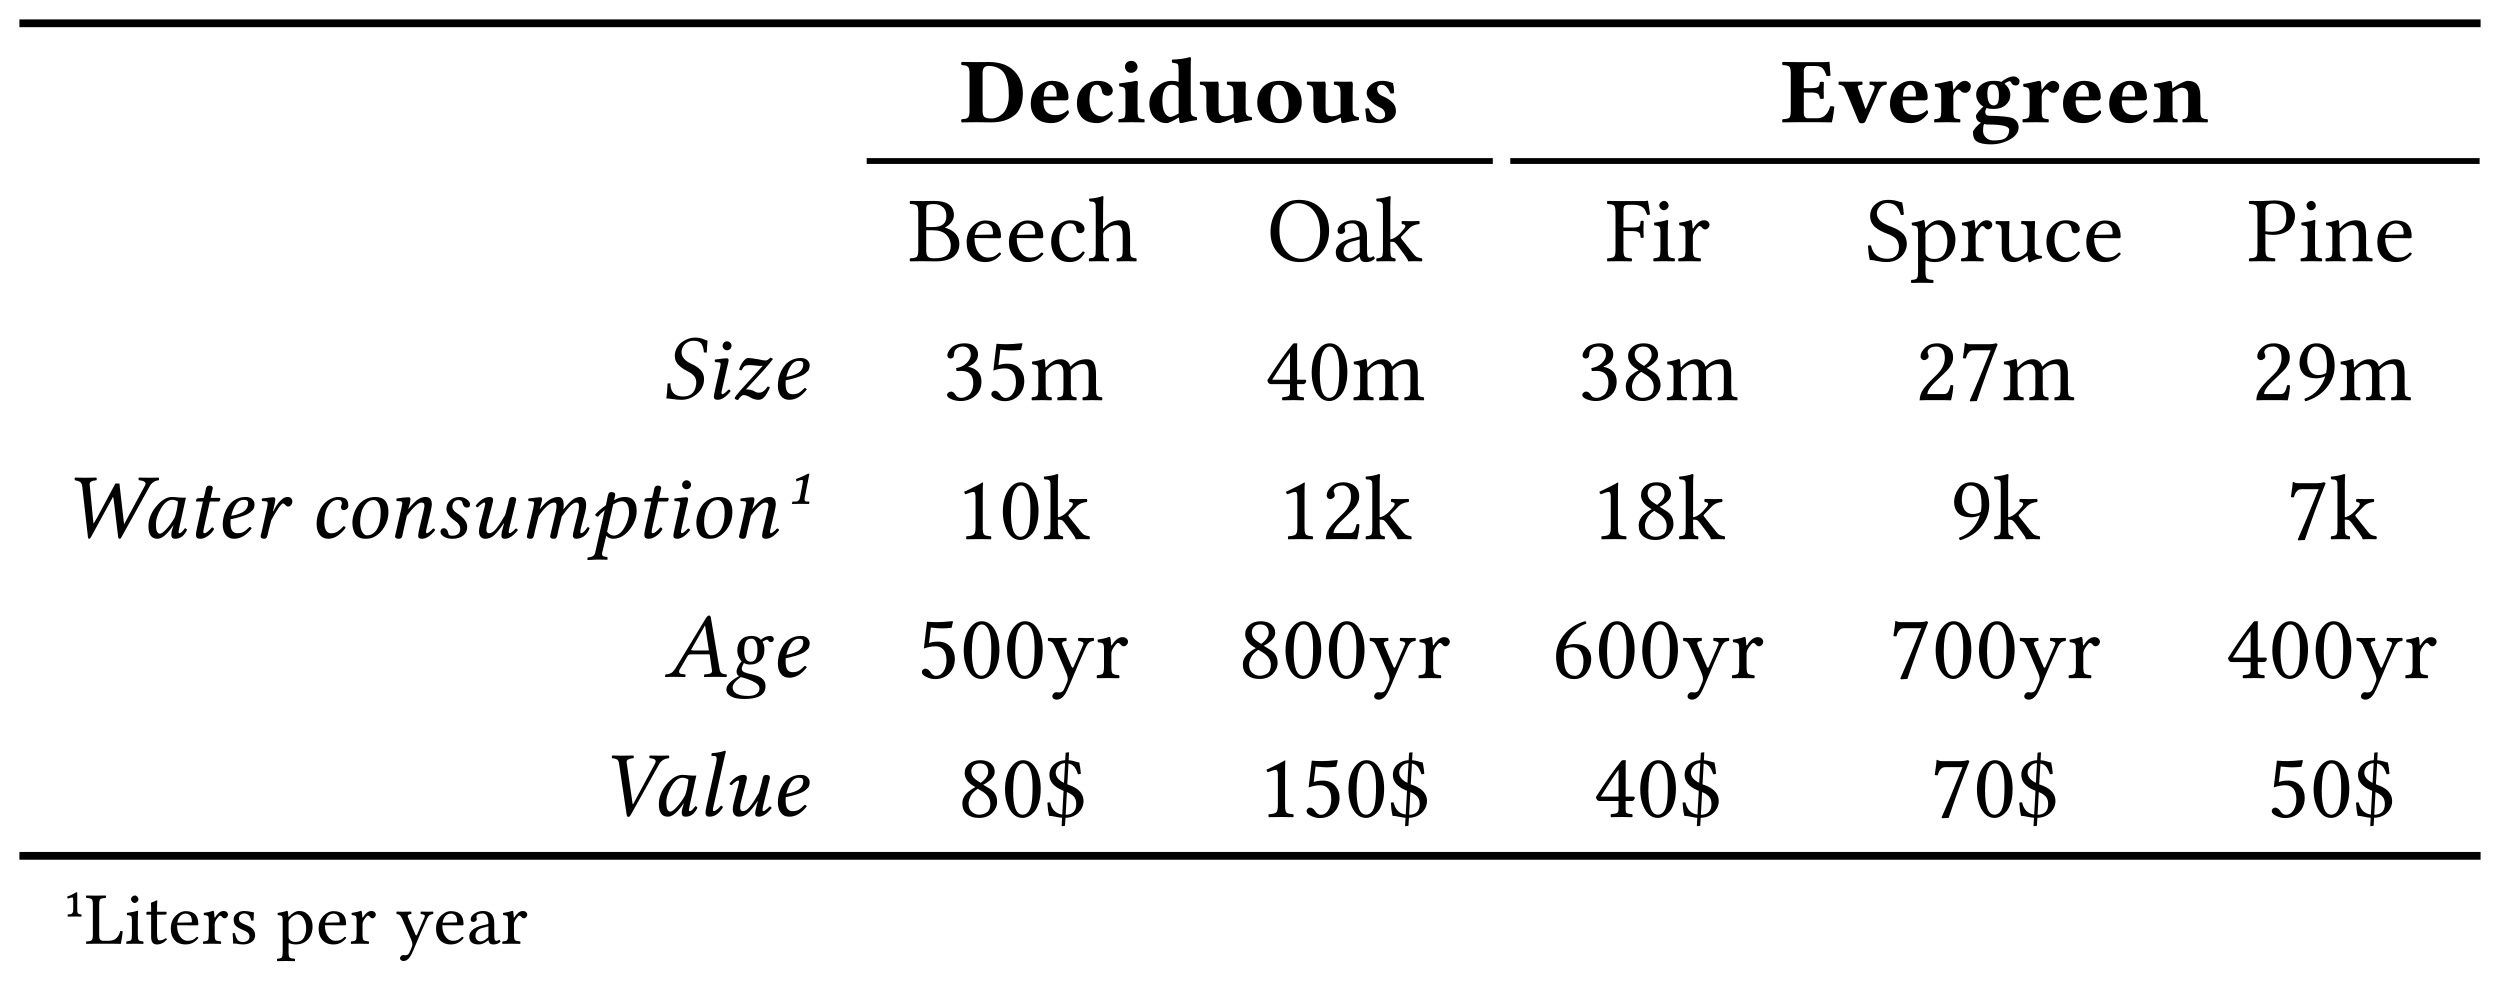 <svg class="typst-doc" viewBox="0 0 322.002 129.551" width="322.002pt" height="129.551pt" xmlns="http://www.w3.org/2000/svg" xmlns:xlink="http://www.w3.org/1999/xlink" xmlns:h5="http://www.w3.org/1999/xhtml">
    <g>
        <g transform="translate(0 0)">
            <path class="typst-shape" fill="#ffffff" d="M 0 0 L 0 129.551 L 322.002 129.551 L 322.002 0 Z "/>
        </g>
        <g transform="translate(111.631 20.74)">
            <path class="typst-shape" fill="none" stroke="#000000" stroke-width="0.75" stroke-linecap="butt" stroke-linejoin="miter" stroke-miterlimit="4" d="M 0 0 L 80.645 0 "/>
        </g>
        <g transform="translate(194.525 20.74)">
            <path class="typst-shape" fill="none" stroke="#000000" stroke-width="0.75" stroke-linecap="butt" stroke-linejoin="miter" stroke-miterlimit="4" d="M 0 0 L 124.852 0 "/>
        </g>
        <g transform="translate(2.5 3)">
            <path class="typst-shape" fill="none" stroke="#000000" stroke-width="1" stroke-linecap="butt" stroke-linejoin="miter" stroke-miterlimit="4" d="M 0 0 L 317.002 0 "/>
        </g>
        <g transform="translate(2.5 110.232)">
            <path class="typst-shape" fill="none" stroke="#000000" stroke-width="1" stroke-linecap="butt" stroke-linejoin="miter" stroke-miterlimit="4" d="M 0 0 L 317.002 0 "/>
        </g>
        <g transform="translate(123.512 15.74)">
            <g class="typst-text" transform="scale(1, -1)">
                <use xlink:href="#0" x="0" fill="#000000"/>
                <use xlink:href="#1" x="8.807" fill="#000000"/>
                <use xlink:href="#2" x="14.754" fill="#000000"/>
                <use xlink:href="#3" x="20.221" fill="#000000"/>
                <use xlink:href="#4" x="24.082" fill="#000000"/>
                <use xlink:href="#5" x="30.809" fill="#000000"/>
                <use xlink:href="#6" x="37.98" fill="#000000"/>
                <use xlink:href="#5" x="44.59" fill="#000000"/>
                <use xlink:href="#7" x="51.762" fill="#000000"/>
            </g>
        </g>
        <g transform="translate(229.427 15.74)">
            <g class="typst-text" transform="scale(1, -1)">
                <use xlink:href="#8" x="0" fill="#000000"/>
                <use xlink:href="#9" x="7.307" fill="#000000"/>
                <use xlink:href="#1" x="13.559" fill="#000000"/>
                <use xlink:href="#a" x="19.424" fill="#000000"/>
                <use xlink:href="#b" x="24.557" fill="#000000"/>
                <use xlink:href="#a" x="30.809" fill="#000000"/>
                <use xlink:href="#1" x="35.848" fill="#000000"/>
                <use xlink:href="#1" x="41.795" fill="#000000"/>
                <use xlink:href="#c" x="47.66" fill="#000000"/>
            </g>
        </g>
        <g transform="translate(117.006 33.639)">
            <g class="typst-text" transform="scale(1, -1)">
                <use xlink:href="#d" x="0" fill="#000000"/>
                <use xlink:href="#e" x="7.055" fill="#000000"/>
                <use xlink:href="#e" x="12.498" fill="#000000"/>
                <use xlink:href="#f" x="17.941" fill="#000000"/>
                <use xlink:href="#10" x="23.074" fill="#000000"/>
            </g>
        </g>
        <g transform="translate(163.196 33.639)">
            <g class="typst-text" transform="scale(1, -1)">
                <use xlink:href="#11" x="0" fill="#000000"/>
                <use xlink:href="#12" x="8.42" fill="#000000"/>
                <use xlink:href="#13" x="13.898" fill="#000000"/>
            </g>
        </g>
        <g transform="translate(206.82 33.639)">
            <g class="typst-text" transform="scale(1, -1)">
                <use xlink:href="#14" x="0" fill="#000000"/>
                <use xlink:href="#15" x="5.818" fill="#000000"/>
                <use xlink:href="#16" x="9.07" fill="#000000"/>
            </g>
        </g>
        <g transform="translate(240.27 33.639)">
            <g class="typst-text" transform="scale(1, -1)">
                <use xlink:href="#17" x="0" fill="#000000"/>
                <use xlink:href="#18" x="5.818" fill="#000000"/>
                <use xlink:href="#16" x="12.041" fill="#000000"/>
                <use xlink:href="#19" x="16.5" fill="#000000"/>
                <use xlink:href="#f" x="22.869" fill="#000000"/>
                <use xlink:href="#e" x="28.002" fill="#000000"/>
            </g>
        </g>
        <g transform="translate(289.516 33.639)">
            <g class="typst-text" transform="scale(1, -1)">
                <use xlink:href="#1a" x="0" fill="#000000"/>
                <use xlink:href="#15" x="6.486" fill="#000000"/>
                <use xlink:href="#1b" x="9.738" fill="#000000"/>
                <use xlink:href="#e" x="16.242" fill="#000000"/>
            </g>
        </g>
        <g transform="translate(3 38.639)">
            <g class="typst-group">
                <g>
                    <g transform="translate(82.215 12.74)">
                        <g class="typst-text" transform="scale(1, -1)">
                            <use xlink:href="#1c" x="0" fill="#000000"/>
                            <use xlink:href="#1d" x="5.443" fill="#000000"/>
                            <use xlink:href="#1e" x="8.754" fill="#000000"/>
                            <use xlink:href="#1f" x="13.98" fill="#000000"/>
                        </g>
                    </g>
                    <g transform="translate(118.453 12.898)">
                        <g class="typst-text" transform="scale(1, -1)">
                            <use xlink:href="#20" x="0" fill="#000000"/>
                            <use xlink:href="#21" x="5.578" fill="#000000"/>
                            <use xlink:href="#22" x="11.156" fill="#000000"/>
                        </g>
                    </g>
                    <g transform="translate(159.9 12.898)">
                        <g class="typst-text" transform="scale(1, -1)">
                            <use xlink:href="#23" x="0" fill="#000000"/>
                            <use xlink:href="#24" x="5.578" fill="#000000"/>
                            <use xlink:href="#22" x="11.156" fill="#000000"/>
                        </g>
                    </g>
                    <g transform="translate(200.27 12.898)">
                        <g class="typst-text" transform="scale(1, -1)">
                            <use xlink:href="#20" x="0" fill="#000000"/>
                            <use xlink:href="#25" x="5.578" fill="#000000"/>
                            <use xlink:href="#22" x="11.156" fill="#000000"/>
                        </g>
                    </g>
                    <g transform="translate(243.636 12.898)">
                        <g class="typst-text" transform="scale(1, -1)">
                            <use xlink:href="#26" x="0" fill="#000000"/>
                            <use xlink:href="#27" x="5.578" fill="#000000"/>
                            <use xlink:href="#22" x="11.156" fill="#000000"/>
                        </g>
                    </g>
                    <g transform="translate(287.002 12.898)">
                        <g class="typst-text" transform="scale(1, -1)">
                            <use xlink:href="#26" x="0" fill="#000000"/>
                            <use xlink:href="#28" x="5.578" fill="#000000"/>
                            <use xlink:href="#22" x="11.156" fill="#000000"/>
                        </g>
                    </g>
                </g>
            </g>
        </g>
        <g transform="translate(3 56.537)">
            <g class="typst-group">
                <g>
                    <g transform="translate(5 12.74)">
                        <g class="typst-text" transform="scale(1, -1)">
                            <use xlink:href="#29" x="0" fill="#000000"/>
                            <use xlink:href="#2a" x="10.184" fill="#000000"/>
                            <use xlink:href="#2b" x="16.014" fill="#000000"/>
                            <use xlink:href="#1f" x="19.693" fill="#000000"/>
                            <use xlink:href="#2c" x="24.504" fill="#000000"/>
                            <use xlink:href="#2d" x="31.787" fill="#000000"/>
                            <use xlink:href="#2e" x="36.451" fill="#000000"/>
                            <use xlink:href="#2f" x="41.812" fill="#000000"/>
                            <use xlink:href="#30" x="48.023" fill="#000000"/>
                            <use xlink:href="#31" x="52.254" fill="#000000"/>
                            <use xlink:href="#32" x="58.506" fill="#000000"/>
                            <use xlink:href="#33" x="67.898" fill="#000000"/>
                            <use xlink:href="#2b" x="73.764" fill="#000000"/>
                            <use xlink:href="#1d" x="77.443" fill="#000000"/>
                            <use xlink:href="#2e" x="80.754" fill="#000000"/>
                            <use xlink:href="#2f" x="86.115" fill="#000000"/>
                            <use xlink:href="#34" x="92.326" fill="#000000"/>
                        </g>
                    </g>
                    <g transform="translate(120.12 12.898)">
                        <g class="typst-text" transform="scale(1, -1)">
                            <use xlink:href="#35" x="0" fill="#000000"/>
                            <use xlink:href="#24" x="5.578" fill="#000000"/>
                            <use xlink:href="#13" x="11.156" fill="#000000"/>
                        </g>
                    </g>
                    <g transform="translate(161.567 12.898)">
                        <g class="typst-text" transform="scale(1, -1)">
                            <use xlink:href="#35" x="0" fill="#000000"/>
                            <use xlink:href="#26" x="5.578" fill="#000000"/>
                            <use xlink:href="#13" x="11.156" fill="#000000"/>
                        </g>
                    </g>
                    <g transform="translate(201.937 12.898)">
                        <g class="typst-text" transform="scale(1, -1)">
                            <use xlink:href="#35" x="0" fill="#000000"/>
                            <use xlink:href="#25" x="5.578" fill="#000000"/>
                            <use xlink:href="#13" x="11.156" fill="#000000"/>
                        </g>
                    </g>
                    <g transform="translate(248.092 12.898)">
                        <g class="typst-text" transform="scale(1, -1)">
                            <use xlink:href="#28" x="0" fill="#000000"/>
                            <use xlink:href="#13" x="5.578" fill="#000000"/>
                        </g>
                    </g>
                    <g transform="translate(291.458 12.898)">
                        <g class="typst-text" transform="scale(1, -1)">
                            <use xlink:href="#27" x="0" fill="#000000"/>
                            <use xlink:href="#13" x="5.578" fill="#000000"/>
                        </g>
                    </g>
                </g>
            </g>
        </g>
        <g transform="translate(3 74.436)">
            <g class="typst-group">
                <g>
                    <g transform="translate(82.619 12.74)">
                        <g class="typst-text" transform="scale(1, -1)">
                            <use xlink:href="#36" x="0" fill="#000000"/>
                            <use xlink:href="#37" x="7.857" fill="#000000"/>
                            <use xlink:href="#1f" x="13.576" fill="#000000"/>
                        </g>
                    </g>
                    <g transform="translate(115.084 12.898)">
                        <g class="typst-text" transform="scale(1, -1)">
                            <use xlink:href="#21" x="0" fill="#000000"/>
                            <use xlink:href="#24" x="5.578" fill="#000000"/>
                            <use xlink:href="#24" x="11.156" fill="#000000"/>
                            <use xlink:href="#38" x="16.734" fill="#000000"/>
                            <use xlink:href="#16" x="22.91" fill="#000000"/>
                        </g>
                    </g>
                    <g transform="translate(156.531 12.898)">
                        <g class="typst-text" transform="scale(1, -1)">
                            <use xlink:href="#25" x="0" fill="#000000"/>
                            <use xlink:href="#24" x="5.578" fill="#000000"/>
                            <use xlink:href="#24" x="11.156" fill="#000000"/>
                            <use xlink:href="#38" x="16.734" fill="#000000"/>
                            <use xlink:href="#16" x="22.91" fill="#000000"/>
                        </g>
                    </g>
                    <g transform="translate(196.9 12.898)">
                        <g class="typst-text" transform="scale(1, -1)">
                            <use xlink:href="#39" x="0" fill="#000000"/>
                            <use xlink:href="#24" x="5.578" fill="#000000"/>
                            <use xlink:href="#24" x="11.156" fill="#000000"/>
                            <use xlink:href="#38" x="16.734" fill="#000000"/>
                            <use xlink:href="#16" x="22.91" fill="#000000"/>
                        </g>
                    </g>
                    <g transform="translate(240.267 12.898)">
                        <g class="typst-text" transform="scale(1, -1)">
                            <use xlink:href="#27" x="0" fill="#000000"/>
                            <use xlink:href="#24" x="5.578" fill="#000000"/>
                            <use xlink:href="#24" x="11.156" fill="#000000"/>
                            <use xlink:href="#38" x="16.734" fill="#000000"/>
                            <use xlink:href="#16" x="22.91" fill="#000000"/>
                        </g>
                    </g>
                    <g transform="translate(283.633 12.898)">
                        <g class="typst-text" transform="scale(1, -1)">
                            <use xlink:href="#23" x="0" fill="#000000"/>
                            <use xlink:href="#24" x="5.578" fill="#000000"/>
                            <use xlink:href="#24" x="11.156" fill="#000000"/>
                            <use xlink:href="#38" x="16.734" fill="#000000"/>
                            <use xlink:href="#16" x="22.91" fill="#000000"/>
                        </g>
                    </g>
                </g>
            </g>
        </g>
        <g transform="translate(3 92.334)">
            <g class="typst-group">
                <g>
                    <g transform="translate(74.486 12.74)">
                        <g class="typst-text" transform="scale(1, -1)">
                            <use xlink:href="#3a" x="0" fill="#000000"/>
                            <use xlink:href="#2a" x="6.439" fill="#000000"/>
                            <use xlink:href="#3b" x="12.27" fill="#000000"/>
                            <use xlink:href="#31" x="15.457" fill="#000000"/>
                            <use xlink:href="#1f" x="21.709" fill="#000000"/>
                        </g>
                    </g>
                    <g transform="translate(120.401 12.898)">
                        <g class="typst-text" transform="scale(1, -1)">
                            <use xlink:href="#25" x="0" fill="#000000"/>
                            <use xlink:href="#24" x="5.578" fill="#000000"/>
                            <use xlink:href="#3c" x="11.156" fill="#000000"/>
                        </g>
                    </g>
                    <g transform="translate(159.06 12.898)">
                        <g class="typst-text" transform="scale(1, -1)">
                            <use xlink:href="#35" x="0" fill="#000000"/>
                            <use xlink:href="#21" x="5.578" fill="#000000"/>
                            <use xlink:href="#24" x="11.156" fill="#000000"/>
                            <use xlink:href="#3c" x="16.734" fill="#000000"/>
                        </g>
                    </g>
                    <g transform="translate(202.218 12.898)">
                        <g class="typst-text" transform="scale(1, -1)">
                            <use xlink:href="#23" x="0" fill="#000000"/>
                            <use xlink:href="#24" x="5.578" fill="#000000"/>
                            <use xlink:href="#3c" x="11.156" fill="#000000"/>
                        </g>
                    </g>
                    <g transform="translate(245.584 12.898)">
                        <g class="typst-text" transform="scale(1, -1)">
                            <use xlink:href="#27" x="0" fill="#000000"/>
                            <use xlink:href="#24" x="5.578" fill="#000000"/>
                            <use xlink:href="#3c" x="11.156" fill="#000000"/>
                        </g>
                    </g>
                    <g transform="translate(288.95 12.898)">
                        <g class="typst-text" transform="scale(1, -1)">
                            <use xlink:href="#21" x="0" fill="#000000"/>
                            <use xlink:href="#24" x="5.578" fill="#000000"/>
                            <use xlink:href="#3c" x="11.156" fill="#000000"/>
                        </g>
                    </g>
                </g>
            </g>
        </g>
        <g transform="translate(8 121.551)">
            <g class="typst-text" transform="scale(1, -1)">
                <use xlink:href="#3d" x="0" fill="#000000"/>
                <use xlink:href="#3e" x="2.944" fill="#000000"/>
                <use xlink:href="#3f" x="8.011" fill="#000000"/>
                <use xlink:href="#40" x="10.613" fill="#000000"/>
                <use xlink:href="#41" x="13.645" fill="#000000"/>
                <use xlink:href="#42" x="17.934" fill="#000000"/>
                <use xlink:href="#43" x="21.502" fill="#000000"/>
                <use xlink:href="#44" x="27.642" fill="#000000"/>
                <use xlink:href="#41" x="32.686" fill="#000000"/>
                <use xlink:href="#42" x="36.975" fill="#000000"/>
                <use xlink:href="#45" x="42.942" fill="#000000"/>
                <use xlink:href="#41" x="47.808" fill="#000000"/>
                <use xlink:href="#46" x="52.097" fill="#000000"/>
                <use xlink:href="#42" x="56.48" fill="#000000"/>
            </g>
        </g>
    </g>
    <defs id="47">
        <symbol id="0" overflow="visible">
            <path d="M 3.047 1.43 Q 3.047 0.855 3.293 0.668 Q 3.539 0.48 4.201 0.48 Q 4.57 0.48 4.937 0.636 Q 5.303 0.791 5.646 1.116 Q 5.988 1.441 6.205 2.036 Q 6.422 2.631 6.422 3.41 Q 6.422 4.031 6.378 4.512 Q 6.334 4.992 6.173 5.531 Q 6.012 6.07 5.742 6.425 Q 5.473 6.779 4.975 7.014 Q 4.477 7.248 3.791 7.248 Q 3.047 7.248 3.047 6.346 L 3.047 1.43 Z M 2.221 0 L 0.369 -0.023 Q 0.287 0.023 0.287 0.179 Q 0.287 0.334 0.369 0.387 Q 0.668 0.398 0.814 0.428 Q 0.961 0.457 1.11 0.56 Q 1.26 0.662 1.312 0.882 Q 1.365 1.102 1.365 1.465 L 1.365 6.275 Q 1.365 6.633 1.312 6.855 Q 1.26 7.078 1.11 7.181 Q 0.961 7.283 0.817 7.312 Q 0.674 7.342 0.369 7.354 Q 0.287 7.412 0.287 7.559 Q 0.287 7.705 0.369 7.764 Q 1.734 7.74 2.221 7.74 Q 2.438 7.74 2.971 7.746 Q 3.504 7.752 3.838 7.752 Q 5.959 7.752 7.096 6.612 Q 8.232 5.473 8.232 3.709 Q 8.232 2.807 7.969 2.086 Q 7.705 1.365 7.26 0.984 Q 6.105 -0.023 4.166 -0.023 Q 3.926 -0.023 3.193 -0.012 Q 2.461 0 2.221 0 Z "/>
        </symbol>
        <symbol id="1" overflow="visible">
            <path d="M 2.121 3.299 L 3.756 3.299 Q 3.779 3.322 3.779 3.551 Q 3.779 4.201 3.545 4.512 Q 3.311 4.822 3.012 4.822 Q 2.877 4.822 2.687 4.714 Q 2.496 4.605 2.361 4.418 Q 2.145 4.09 2.121 3.299 Z M 5.174 1.547 Q 5.355 1.547 5.35 1.178 Q 4.459 -0.117 3.105 -0.117 Q 1.869 -0.117 1.213 0.48 Q 0.445 1.178 0.445 2.379 Q 0.445 3.686 1.283 4.506 Q 2.121 5.326 3.146 5.326 Q 3.785 5.326 4.228 5.142 Q 4.67 4.957 4.89 4.632 Q 5.109 4.307 5.206 3.958 Q 5.303 3.609 5.303 3.193 Q 5.303 2.824 4.957 2.818 L 2.074 2.818 Q 2.074 2.795 2.068 2.736 Q 2.062 2.678 2.062 2.631 Q 2.062 1.77 2.458 1.342 Q 2.854 0.914 3.574 0.914 Q 4.553 0.908 5.174 1.547 Z "/>
        </symbol>
        <symbol id="2" overflow="visible">
            <path d="M 5.062 1.043 Q 4.717 0.539 4.151 0.211 Q 3.586 -0.117 3.059 -0.117 Q 1.846 -0.117 1.189 0.504 Q 0.445 1.201 0.445 2.414 Q 0.445 3.709 1.225 4.518 Q 2.004 5.326 3.105 5.326 Q 4.02 5.326 4.541 4.931 Q 5.062 4.535 5.062 4.078 Q 5.062 3.791 4.878 3.601 Q 4.693 3.41 4.403 3.41 Q 4.113 3.41 3.899 3.571 Q 3.686 3.732 3.662 3.973 Q 3.627 4.318 3.463 4.57 Q 3.299 4.822 3 4.822 Q 2.062 4.822 2.062 2.83 Q 2.062 1.799 2.508 1.271 Q 2.953 0.744 3.674 0.744 Q 4.178 0.744 4.91 1.418 Q 5.062 1.412 5.062 1.043 Z "/>
        </symbol>
        <symbol id="3" overflow="visible">
            <path d="M 2.783 1.465 Q 2.783 0.744 2.927 0.583 Q 3.07 0.422 3.65 0.387 Q 3.697 0.34 3.697 0.182 Q 3.697 0.023 3.65 -0.023 Q 2.619 0 2.004 0 Q 1.365 0 0.357 -0.023 Q 0.311 0.023 0.311 0.179 Q 0.311 0.334 0.357 0.387 Q 0.932 0.434 1.078 0.589 Q 1.225 0.744 1.225 1.465 L 1.225 3.768 Q 1.225 4.271 1.087 4.415 Q 0.949 4.559 0.445 4.605 Q 0.375 4.834 0.422 4.992 Q 2.332 5.244 2.555 5.326 Q 2.83 5.326 2.83 5.121 Q 2.783 4.447 2.783 3.855 L 2.783 1.465 Z M 1.166 7.154 Q 1.166 7.453 1.386 7.676 Q 1.605 7.898 2.004 7.898 Q 2.35 7.898 2.566 7.652 Q 2.783 7.406 2.783 7.102 Q 2.783 6.838 2.543 6.598 Q 2.303 6.357 1.934 6.357 Q 1.588 6.357 1.377 6.601 Q 1.166 6.844 1.166 7.154 Z "/>
        </symbol>
        <symbol id="4" overflow="visible">
            <path d="M 4.219 1.137 Q 4.213 1.289 4.213 1.441 L 4.213 4.395 Q 4.014 4.664 3.806 4.743 Q 3.598 4.822 3.311 4.822 Q 2.736 4.822 2.426 4.307 Q 2.127 3.814 2.121 2.748 Q 2.121 1.74 2.423 1.207 Q 2.725 0.674 3.193 0.674 Q 3.305 0.674 3.671 0.832 Q 4.037 0.99 4.219 1.137 Z M 4.254 0.574 L 4.154 0.574 Q 3.855 0.369 3.381 0.126 Q 2.906 -0.117 2.689 -0.117 Q 2.221 -0.117 1.934 -0.006 Q 1.646 0.105 1.283 0.387 Q 0.861 0.709 0.653 1.254 Q 0.445 1.799 0.445 2.379 Q 0.445 3.568 1.315 4.447 Q 2.186 5.326 3.346 5.326 Q 3.826 5.326 4.213 5.191 L 4.213 6.756 Q 4.213 7.365 4.093 7.485 Q 3.973 7.605 3.398 7.658 Q 3.305 7.828 3.357 8.062 Q 4.846 8.121 5.613 8.379 Q 5.807 8.379 5.807 8.221 Q 5.771 7.775 5.771 6.996 L 5.771 1.594 Q 5.771 1.078 5.921 0.894 Q 6.07 0.709 6.551 0.662 Q 6.621 0.434 6.574 0.275 Q 5.555 0.141 4.582 -0.117 Q 4.318 -0.117 4.307 0.082 Q 4.277 0.293 4.254 0.574 Z "/>
        </symbol>
        <symbol id="5" overflow="visible">
            <path d="M 6.117 1.594 Q 6.117 1.078 6.27 0.894 Q 6.422 0.709 6.902 0.662 Q 6.973 0.434 6.926 0.275 Q 5.906 0.141 4.934 -0.117 Q 4.67 -0.117 4.658 0.082 Q 4.629 0.311 4.6 0.609 Q 4.061 0.305 3.489 0.094 Q 2.918 -0.117 2.602 -0.117 Q 1.066 -0.117 1.066 1.799 L 1.066 3.674 Q 1.066 4.383 0.894 4.591 Q 0.721 4.799 0.264 4.822 Q 0.217 4.869 0.217 5.027 Q 0.217 5.186 0.264 5.232 Q 1.295 5.209 1.846 5.209 Q 2.098 5.209 2.531 5.232 Q 2.648 5.115 2.654 4.822 Q 2.654 4.775 2.643 4.523 Q 2.631 4.271 2.631 3.674 L 2.631 1.67 Q 2.631 1.096 2.833 0.932 Q 3.035 0.768 3.469 0.768 Q 4.049 0.768 4.57 1.09 Q 4.559 1.283 4.559 1.447 L 4.559 3.674 Q 4.559 4.395 4.403 4.585 Q 4.248 4.775 3.756 4.822 Q 3.697 4.869 3.697 5.027 Q 3.697 5.186 3.756 5.232 Q 4.693 5.209 5.338 5.209 Q 5.59 5.209 6.023 5.232 Q 6.141 5.115 6.146 4.822 Q 6.146 4.775 6.132 4.523 Q 6.117 4.271 6.117 3.674 L 6.117 1.594 Z "/>
        </symbol>
        <symbol id="6" overflow="visible">
            <path d="M 3.117 4.822 Q 2.121 4.822 2.121 2.748 Q 2.121 1.922 2.476 1.154 Q 2.83 0.387 3.492 0.387 Q 3.891 0.387 4.189 0.812 Q 4.488 1.236 4.488 2.209 Q 4.488 3.434 4.113 4.128 Q 3.738 4.822 3.117 4.822 Z M 0.445 2.484 Q 0.445 3.686 1.102 4.441 Q 1.875 5.332 3.311 5.326 Q 4.617 5.326 5.394 4.559 Q 6.17 3.791 6.17 2.59 Q 6.17 1.295 5.35 0.562 Q 4.582 -0.123 3.299 -0.117 Q 2.074 -0.117 1.26 0.601 Q 0.445 1.318 0.445 2.484 Z "/>
        </symbol>
        <symbol id="7" overflow="visible">
            <path d="M 0.574 1.752 Q 0.838 1.811 1.055 1.775 Q 1.236 1.125 1.62 0.735 Q 2.004 0.346 2.426 0.346 Q 2.689 0.346 2.912 0.504 Q 3.135 0.662 3.135 0.938 Q 3.135 1.6 2.52 1.869 Q 1.705 2.238 1.131 2.865 Q 0.762 3.275 0.756 3.768 Q 0.756 4.283 1.166 4.705 Q 1.775 5.326 2.783 5.326 Q 3.469 5.326 4.131 5.039 Q 4.289 4.488 4.283 3.768 Q 4.125 3.662 3.814 3.709 Q 3.357 4.822 2.689 4.822 Q 2.438 4.822 2.273 4.679 Q 2.109 4.535 2.109 4.318 Q 2.109 3.656 2.76 3.387 Q 3.691 2.982 4.154 2.461 Q 4.523 2.051 4.523 1.43 Q 4.523 0.697 3.876 0.29 Q 3.229 -0.117 2.449 -0.117 Q 1.535 -0.117 0.779 0.146 Q 0.656 0.65 0.574 1.752 Z "/>
        </symbol>
        <symbol id="8" overflow="visible">
            <path d="M 3.879 4.383 Q 4.5 4.383 4.723 4.526 Q 4.945 4.67 4.969 5.15 Q 5.016 5.209 5.221 5.209 Q 5.426 5.209 5.484 5.15 Q 5.461 4.43 5.461 4.113 Q 5.461 3.896 5.484 3.059 Q 5.426 3 5.221 3 Q 5.016 3 4.969 3.059 Q 4.945 3.48 4.711 3.653 Q 4.477 3.826 3.879 3.826 L 2.906 3.826 L 2.906 1.078 Q 2.906 0.838 3.05 0.671 Q 3.193 0.504 3.398 0.504 L 4.605 0.504 Q 5.865 0.504 6.299 2.039 Q 6.598 2.109 6.838 1.98 Q 6.814 1.799 6.762 1.362 Q 6.709 0.926 6.647 0.583 Q 6.586 0.24 6.516 -0.023 Q 5.438 0 4.857 0 L 2.039 0 Q 0.768 -0.012 0.182 -0.023 Q 0.123 0.023 0.12 0.179 Q 0.117 0.334 0.182 0.387 Q 0.855 0.41 1.04 0.583 Q 1.225 0.756 1.225 1.465 L 1.225 6.264 Q 1.225 6.984 1.037 7.157 Q 0.85 7.33 0.182 7.354 Q 0.123 7.412 0.12 7.559 Q 0.117 7.705 0.182 7.764 L 2.027 7.74 L 5.566 7.74 Q 5.877 7.74 6.158 7.787 Q 6.205 7.787 6.205 7.752 Q 6.217 7.717 6.24 7.386 Q 6.264 7.055 6.293 6.636 Q 6.322 6.217 6.346 6.012 Q 6.129 5.906 5.83 5.953 Q 5.613 6.65 5.326 6.943 Q 5.039 7.236 4.418 7.236 L 3.398 7.236 Q 3.193 7.236 3.05 7.058 Q 2.906 6.879 2.906 6.65 L 2.906 4.383 L 3.879 4.383 Z "/>
        </symbol>
        <symbol id="9" overflow="visible">
            <path d="M 4.102 4.822 Q 4.055 4.869 4.055 5.027 Q 4.055 5.186 4.102 5.232 Q 4.752 5.209 5.314 5.209 Q 5.701 5.209 6.229 5.232 Q 6.287 5.186 6.287 5.027 Q 6.287 4.869 6.229 4.822 Q 5.994 4.799 5.836 4.734 Q 5.678 4.67 5.561 4.529 Q 5.443 4.389 5.379 4.266 Q 5.314 4.143 5.203 3.891 L 3.551 0.135 Q 3.434 -0.141 3.082 -0.146 Q 2.748 -0.146 2.654 0.105 L 1.084 3.902 Q 1.061 3.955 1.008 4.087 Q 0.955 4.219 0.94 4.254 Q 0.926 4.289 0.879 4.386 Q 0.832 4.482 0.806 4.509 Q 0.779 4.535 0.727 4.6 Q 0.674 4.664 0.621 4.685 Q 0.568 4.705 0.492 4.74 Q 0.416 4.775 0.325 4.793 Q 0.234 4.811 0.117 4.822 Q 0.07 4.869 0.07 5.027 Q 0.07 5.186 0.117 5.232 Q 1.008 5.209 1.594 5.209 Q 2.215 5.209 3.105 5.232 Q 3.164 5.186 3.167 5.027 Q 3.17 4.869 3.105 4.822 Q 2.965 4.811 2.868 4.787 Q 2.771 4.764 2.704 4.749 Q 2.637 4.734 2.61 4.676 Q 2.584 4.617 2.563 4.594 Q 2.543 4.57 2.566 4.474 Q 2.59 4.377 2.599 4.345 Q 2.607 4.312 2.66 4.169 Q 2.713 4.025 2.736 3.973 L 3.492 1.834 Q 3.521 1.752 3.551 1.731 Q 3.58 1.711 3.621 1.775 L 4.57 3.973 Q 4.775 4.43 4.679 4.608 Q 4.582 4.787 4.102 4.822 Z "/>
        </symbol>
        <symbol id="a" overflow="visible">
            <path d="M 2.736 3.217 L 2.736 1.465 Q 2.736 0.744 2.88 0.583 Q 3.023 0.422 3.598 0.387 Q 3.645 0.34 3.647 0.182 Q 3.65 0.023 3.598 -0.023 Q 2.566 0 1.957 0 Q 1.318 0 0.311 -0.023 Q 0.264 0.023 0.264 0.179 Q 0.264 0.334 0.311 0.387 Q 0.885 0.434 1.031 0.589 Q 1.178 0.744 1.178 1.465 L 1.178 3.709 Q 1.178 4.213 1.034 4.362 Q 0.891 4.512 0.398 4.559 Q 0.328 4.787 0.369 4.934 Q 1.066 5.004 2.361 5.326 Q 2.613 5.326 2.643 5.121 Q 2.701 4.535 2.725 4.178 L 2.771 4.178 Q 3.574 5.332 4.201 5.326 Q 4.512 5.326 4.752 5.112 Q 4.992 4.898 4.992 4.658 Q 4.992 4.289 4.781 4.037 Q 4.57 3.785 4.301 3.785 Q 3.908 3.785 3.744 3.984 Q 3.557 4.213 3.404 4.213 Q 3.193 4.213 3.023 4.008 Q 2.924 3.891 2.874 3.812 Q 2.824 3.732 2.78 3.574 Q 2.736 3.416 2.736 3.217 Z "/>
        </symbol>
        <symbol id="b" overflow="visible">
            <path d="M 3.48 3.457 Q 3.48 4.875 2.678 4.869 Q 2.32 4.869 2.156 4.594 Q 1.992 4.318 1.992 3.662 Q 1.992 2.162 2.83 2.162 Q 3.117 2.162 3.299 2.42 Q 3.48 2.678 3.48 3.457 Z M 2.098 -0.299 Q 1.752 -0.299 1.57 -0.229 Q 1.436 -0.469 1.441 -1.154 Q 1.441 -1.635 1.819 -1.992 Q 2.197 -2.35 2.771 -2.35 Q 3.797 -2.35 4.213 -2.115 Q 4.494 -1.957 4.646 -1.638 Q 4.799 -1.318 4.799 -0.973 Q 4.799 -0.299 2.098 -0.299 Z M 5.602 4.729 Q 5.396 4.729 5.241 4.86 Q 5.086 4.992 5.039 5.139 Q 4.969 5.285 4.811 5.279 Q 4.717 5.279 4.494 5.153 Q 4.271 5.027 4.201 4.945 Q 4.945 4.336 4.945 3.492 Q 4.945 2.736 4.356 2.221 Q 3.768 1.705 2.771 1.705 Q 2.168 1.705 1.893 1.834 Q 1.881 1.811 1.825 1.699 Q 1.77 1.588 1.743 1.503 Q 1.717 1.418 1.717 1.33 Q 1.717 0.826 2.256 0.826 Q 3.158 0.826 4.128 0.732 Q 5.098 0.639 5.414 0.434 Q 6.012 0.023 6.012 -0.662 Q 6.012 -1.6 4.89 -2.227 Q 3.768 -2.854 2.438 -2.854 Q 1.166 -2.854 0.598 -2.461 Q 0.129 -2.139 0.135 -1.271 Q 0.135 -1.102 0.475 -0.694 Q 0.814 -0.287 1.178 -0.07 Q 0.832 0.035 0.686 0.264 Q 0.527 0.492 0.527 0.814 Q 0.527 0.984 0.841 1.359 Q 1.154 1.734 1.477 2.01 Q 1.055 2.244 0.803 2.672 Q 0.551 3.1 0.551 3.551 Q 0.551 4.412 1.365 4.945 Q 1.951 5.332 2.783 5.326 Q 3.527 5.326 3.791 5.186 Q 4.09 5.449 4.541 5.672 Q 4.992 5.895 5.361 5.895 Q 5.684 5.895 5.909 5.701 Q 6.135 5.508 6.135 5.314 Q 6.129 4.729 5.602 4.729 Z "/>
        </symbol>
        <symbol id="c" overflow="visible">
            <path d="M 2.736 1.465 Q 2.736 0.756 2.845 0.589 Q 2.953 0.422 3.357 0.387 Q 3.404 0.34 3.407 0.182 Q 3.41 0.023 3.357 -0.023 Q 2.326 0 1.957 0 Q 1.318 0 0.311 -0.023 Q 0.264 0.023 0.264 0.179 Q 0.264 0.334 0.311 0.387 Q 0.885 0.434 1.031 0.589 Q 1.178 0.744 1.178 1.465 L 1.178 3.709 Q 1.178 4.213 1.04 4.356 Q 0.902 4.5 0.398 4.547 Q 0.328 4.775 0.369 4.934 Q 1.389 5.068 2.361 5.326 Q 2.625 5.326 2.643 5.121 Q 2.695 4.764 2.719 4.348 Q 4.148 5.332 4.717 5.326 Q 6.311 5.326 6.311 3.41 L 6.311 1.535 Q 6.311 0.803 6.486 0.606 Q 6.662 0.41 7.236 0.387 Q 7.295 0.34 7.295 0.182 Q 7.295 0.023 7.236 -0.023 Q 6.205 0 5.531 0 Q 5.074 0 4.066 -0.023 Q 4.008 0.023 4.008 0.179 Q 4.008 0.334 4.066 0.387 Q 4.465 0.41 4.608 0.618 Q 4.752 0.826 4.752 1.535 L 4.752 3.539 Q 4.752 4.441 3.914 4.441 Q 3.557 4.441 2.736 3.879 L 2.736 3.855 L 2.736 1.465 Z "/>
        </symbol>
        <symbol id="d" overflow="visible">
            <path d="M 2.291 6.598 L 2.291 4.395 L 3.182 4.395 Q 4.887 4.395 4.887 5.771 Q 4.887 6.598 4.418 6.976 Q 3.949 7.354 3.334 7.354 Q 2.807 7.354 2.599 7.289 Q 2.391 7.225 2.341 7.096 Q 2.291 6.967 2.291 6.598 Z M 2.291 3.984 L 2.291 1.418 Q 2.291 0.844 2.49 0.606 Q 2.689 0.369 3.287 0.369 Q 4.547 0.369 4.998 0.797 Q 5.449 1.225 5.449 1.98 Q 5.449 2.859 4.866 3.422 Q 4.283 3.984 3.117 3.984 L 2.291 3.984 Z M 1.775 7.74 Q 1.992 7.74 2.531 7.752 Q 3.07 7.764 3.275 7.764 Q 5.854 7.764 5.854 5.918 Q 5.854 5.449 5.525 5.016 Q 5.197 4.582 4.717 4.342 L 4.717 4.318 Q 5.555 4.078 6.059 3.551 Q 6.562 3.023 6.562 2.209 Q 6.562 1.787 6.419 1.415 Q 6.275 1.043 5.953 0.706 Q 5.631 0.369 5.013 0.173 Q 4.395 -0.023 3.539 -0.023 Q 2.965 -0.023 2.449 -0.012 Q 1.934 0 1.787 0 Q 1.166 0 0.229 -0.023 Q 0.17 0.023 0.17 0.167 Q 0.17 0.311 0.229 0.369 Q 0.902 0.393 1.087 0.568 Q 1.271 0.744 1.271 1.465 L 1.271 6.275 Q 1.271 6.996 1.087 7.169 Q 0.902 7.342 0.229 7.365 Q 0.17 7.412 0.17 7.559 Q 0.17 7.705 0.229 7.764 Q 1.166 7.74 1.775 7.74 Z "/>
        </symbol>
        <symbol id="e" overflow="visible">
            <path d="M 1.488 3.387 L 3.662 3.422 Q 3.844 3.422 3.838 3.586 Q 3.838 4.271 3.545 4.559 Q 3.252 4.846 2.842 4.846 Q 2.684 4.846 2.531 4.805 Q 2.379 4.764 2.156 4.632 Q 1.934 4.5 1.752 4.178 Q 1.57 3.855 1.488 3.387 Z M 4.635 1.113 Q 4.84 1.102 4.887 0.926 Q 4.084 -0.117 2.842 -0.117 Q 1.652 -0.117 1.008 0.65 Q 0.445 1.301 0.445 2.426 Q 0.445 3.697 1.207 4.471 Q 1.969 5.244 2.842 5.244 Q 4.869 5.244 4.869 3.158 Q 4.869 2.953 4.646 2.953 L 1.453 2.977 Q 1.453 1.969 1.834 1.33 Q 2.361 0.469 3.146 0.469 Q 3.65 0.469 3.97 0.612 Q 4.289 0.756 4.635 1.113 Z "/>
        </symbol>
        <symbol id="f" overflow="visible">
            <path d="M 4.775 1.09 Q 4.354 0.393 3.888 0.138 Q 3.422 -0.117 2.818 -0.117 Q 1.705 -0.117 1.075 0.595 Q 0.445 1.307 0.445 2.496 Q 0.445 3.709 1.201 4.488 Q 1.957 5.268 2.906 5.268 Q 3.756 5.268 4.248 4.951 Q 4.74 4.635 4.74 4.131 Q 4.74 3.879 4.553 3.738 Q 4.365 3.598 4.154 3.598 Q 3.744 3.598 3.697 4.031 Q 3.674 4.295 3.618 4.444 Q 3.562 4.594 3.372 4.731 Q 3.182 4.869 2.842 4.869 Q 2.244 4.869 1.86 4.301 Q 1.477 3.732 1.477 2.76 Q 1.477 1.729 1.945 1.099 Q 2.414 0.469 3.082 0.469 Q 3.908 0.469 4.523 1.26 Q 4.717 1.236 4.775 1.09 Z "/>
        </symbol>
        <symbol id="10" overflow="visible">
            <path d="M 2.004 3.434 L 2.004 1.465 Q 2.004 0.955 2.065 0.741 Q 2.127 0.527 2.256 0.463 Q 2.385 0.398 2.719 0.369 Q 2.771 0.316 2.774 0.173 Q 2.777 0.029 2.719 -0.023 Q 2.045 0 1.535 0 Q 1.008 0 0.217 -0.023 Q 0.164 0.029 0.164 0.173 Q 0.164 0.316 0.217 0.369 Q 0.516 0.393 0.647 0.422 Q 0.779 0.451 0.891 0.565 Q 1.002 0.68 1.028 0.879 Q 1.055 1.078 1.055 1.465 L 1.055 6.709 Q 1.055 7.096 1.037 7.286 Q 1.02 7.477 0.888 7.567 Q 0.756 7.658 0.683 7.664 Q 0.609 7.67 0.287 7.693 Q 0.152 7.828 0.217 8.051 Q 1.283 8.133 1.898 8.379 Q 2.057 8.379 2.051 8.256 Q 2.004 7.775 2.004 6.996 L 1.992 4.295 Q 1.992 4.148 2.092 4.271 Q 2.104 4.289 2.109 4.295 Q 2.988 5.268 4.154 5.268 Q 4.84 5.268 5.15 4.857 Q 5.473 4.436 5.473 3.252 L 5.473 1.465 Q 5.473 0.756 5.61 0.589 Q 5.748 0.422 6.275 0.369 Q 6.322 0.311 6.322 0.167 Q 6.322 0.023 6.275 -0.023 Q 5.484 0 5.004 0 Q 4.453 0 3.779 -0.023 Q 3.732 0.035 3.732 0.179 Q 3.732 0.322 3.779 0.369 Q 4.271 0.416 4.397 0.586 Q 4.523 0.756 4.523 1.465 L 4.523 3.287 Q 4.523 3.926 4.383 4.213 Q 4.166 4.646 3.744 4.646 Q 2.93 4.646 2.209 3.938 Q 2.004 3.715 2.004 3.434 Z "/>
        </symbol>
        <symbol id="11" overflow="visible">
            <path d="M 3.973 7.465 Q 2.988 7.465 2.291 6.577 Q 1.594 5.689 1.594 3.926 Q 1.594 2.268 2.435 1.289 Q 3.275 0.311 4.441 0.311 Q 5.496 0.311 6.167 1.23 Q 6.838 2.15 6.838 3.721 Q 6.838 5.473 6.023 6.469 Q 5.209 7.465 3.973 7.465 Z M 7.992 3.949 Q 7.992 2.449 7.248 1.395 Q 6.744 0.674 5.962 0.278 Q 5.18 -0.117 4.201 -0.117 Q 2.619 -0.117 1.532 0.938 Q 0.445 1.992 0.445 3.721 Q 0.445 5.52 1.441 6.709 Q 2.438 7.898 4.131 7.898 Q 5.801 7.898 6.896 6.829 Q 7.992 5.76 7.992 3.949 Z "/>
        </symbol>
        <symbol id="12" overflow="visible">
            <path d="M 3.516 2.795 L 2.566 2.543 Q 1.424 2.256 1.43 1.225 Q 1.43 0.902 1.649 0.636 Q 1.869 0.369 2.291 0.369 Q 2.701 0.369 3.346 0.902 Q 3.516 1.037 3.516 1.213 L 3.516 2.795 Z M 3.516 0.574 L 3.492 0.574 L 3.252 0.387 Q 2.602 -0.117 1.945 -0.117 Q 0.434 -0.117 0.434 1.178 Q 0.434 1.775 0.979 2.232 Q 1.523 2.689 2.414 2.918 L 3.445 3.17 Q 3.516 3.193 3.516 3.311 Q 3.516 4.869 2.543 4.869 Q 2.145 4.869 1.863 4.743 Q 1.582 4.617 1.582 4.365 Q 1.582 4.195 1.605 4.131 Q 1.641 4.061 1.646 3.914 Q 1.646 3.779 1.482 3.642 Q 1.318 3.504 1.078 3.504 Q 0.656 3.504 0.662 3.938 Q 0.662 4.441 1.28 4.854 Q 1.898 5.268 2.643 5.268 Q 4.453 5.268 4.453 3.24 L 4.453 1.477 Q 4.453 1.225 4.459 1.081 Q 4.465 0.938 4.5 0.768 Q 4.535 0.598 4.614 0.527 Q 4.693 0.457 4.811 0.457 Q 5.027 0.457 5.256 0.65 Q 5.426 0.557 5.461 0.322 Q 5.004 -0.123 4.318 -0.117 Q 3.908 -0.117 3.741 0.062 Q 3.574 0.24 3.516 0.574 Z "/>
        </symbol>
        <symbol id="13" overflow="visible">
            <path d="M 1.031 1.465 L 1.031 6.709 Q 1.031 7.096 1.014 7.286 Q 0.996 7.477 0.864 7.567 Q 0.732 7.658 0.659 7.664 Q 0.586 7.67 0.264 7.693 Q 0.129 7.828 0.193 8.051 Q 1.26 8.133 1.869 8.379 Q 2.027 8.379 2.027 8.256 Q 1.98 7.775 1.98 6.996 L 1.98 2.812 Q 2.367 2.865 2.795 3.182 Q 3.229 3.504 3.756 4.166 Q 3.814 4.236 3.853 4.315 Q 3.891 4.395 3.914 4.5 Q 3.938 4.605 3.829 4.685 Q 3.721 4.764 3.48 4.775 Q 3.434 4.822 3.434 4.966 Q 3.434 5.109 3.48 5.174 Q 4.031 5.15 4.658 5.15 Q 5.15 5.15 5.701 5.174 Q 5.76 5.115 5.76 4.969 Q 5.76 4.822 5.701 4.775 Q 4.863 4.693 4.441 4.248 L 3.387 3.158 Q 3.34 3.111 3.334 3.035 Q 3.334 2.977 3.422 2.865 L 5.004 0.879 Q 5.221 0.604 5.443 0.513 Q 5.666 0.422 6.035 0.369 Q 6.094 0.311 6.094 0.167 Q 6.094 0.023 6.035 -0.023 Q 5.555 0 5.051 0 Q 4.787 0 4.307 -0.023 Q 4.26 -0.023 4.26 0.035 Q 4.236 0.229 3.756 0.879 L 2.883 2.051 Q 2.689 2.309 2.496 2.443 Q 2.338 2.496 1.98 2.508 L 1.98 1.465 Q 1.98 0.756 2.095 0.583 Q 2.209 0.41 2.602 0.369 Q 2.66 0.311 2.663 0.167 Q 2.666 0.023 2.602 -0.023 Q 2.051 0 1.512 0 Q 1.02 0 0.229 -0.023 Q 0.17 0.023 0.17 0.167 Q 0.17 0.311 0.229 0.369 Q 0.756 0.404 0.894 0.574 Q 1.031 0.744 1.031 1.465 Z "/>
        </symbol>
        <symbol id="14" overflow="visible">
            <path d="M 3.398 3.879 L 2.279 3.879 L 2.279 1.465 Q 2.279 0.744 2.467 0.571 Q 2.654 0.398 3.322 0.369 Q 3.381 0.311 3.384 0.167 Q 3.387 0.023 3.322 -0.023 Q 2.484 0 1.775 0 Q 1.055 0 0.217 -0.023 Q 0.17 0.023 0.17 0.167 Q 0.17 0.311 0.217 0.369 Q 0.891 0.393 1.075 0.568 Q 1.26 0.744 1.26 1.465 L 1.26 6.275 Q 1.26 6.996 1.075 7.169 Q 0.891 7.342 0.217 7.365 Q 0.17 7.412 0.17 7.559 Q 0.17 7.705 0.217 7.764 Q 1.178 7.74 1.764 7.74 L 4.828 7.74 Q 5.145 7.74 5.391 7.787 Q 5.432 7.787 5.438 7.752 Q 5.566 7.061 5.701 6.012 Q 5.543 5.953 5.326 5.953 Q 5.18 6.422 5.013 6.674 Q 4.846 6.926 4.474 7.093 Q 4.102 7.26 3.492 7.26 L 2.953 7.26 Q 2.543 7.26 2.411 7.116 Q 2.279 6.973 2.279 6.492 L 2.279 4.33 L 3.398 4.33 Q 4.131 4.33 4.298 4.474 Q 4.465 4.617 4.488 5.15 Q 4.535 5.209 4.679 5.209 Q 4.822 5.209 4.887 5.15 Q 4.863 4.529 4.857 4.113 Q 4.857 3.656 4.887 3.059 Q 4.828 3 4.682 3 Q 4.535 3 4.488 3.059 Q 4.465 3.381 4.415 3.521 Q 4.365 3.662 4.128 3.771 Q 3.891 3.879 3.398 3.879 Z "/>
        </symbol>
        <symbol id="15" overflow="visible">
            <path d="M 1.078 7.189 Q 1.078 7.406 1.283 7.585 Q 1.488 7.764 1.705 7.764 Q 1.934 7.764 2.106 7.564 Q 2.279 7.365 2.279 7.143 Q 2.279 6.938 2.089 6.75 Q 1.898 6.562 1.658 6.562 Q 1.441 6.562 1.26 6.762 Q 1.078 6.961 1.078 7.189 Z M 2.174 1.465 Q 2.174 0.744 2.317 0.577 Q 2.461 0.41 3.035 0.369 Q 3.094 0.311 3.094 0.167 Q 3.094 0.023 3.035 -0.023 Q 2.244 0 1.705 0 Q 1.154 0 0.357 -0.023 Q 0.311 0.023 0.311 0.167 Q 0.311 0.311 0.357 0.369 Q 0.932 0.416 1.078 0.58 Q 1.225 0.744 1.225 1.465 L 1.225 3.803 Q 1.225 4.307 1.087 4.438 Q 0.949 4.57 0.445 4.617 Q 0.375 4.822 0.422 4.957 Q 1.535 5.104 2.062 5.303 Q 2.221 5.303 2.221 5.221 Q 2.174 4.453 2.174 3.855 L 2.174 1.465 Z "/>
        </symbol>
        <symbol id="16" overflow="visible">
            <path d="M 2.109 4.295 Q 2.109 4.236 2.147 4.213 Q 2.186 4.189 2.244 4.271 Q 2.484 4.682 2.839 4.975 Q 3.193 5.268 3.574 5.268 Q 3.92 5.268 4.107 5.083 Q 4.295 4.898 4.295 4.693 Q 4.295 4.465 4.122 4.277 Q 3.949 4.09 3.732 4.09 Q 3.51 4.09 3.299 4.371 Q 3.182 4.523 2.988 4.523 Q 2.842 4.523 2.438 3.938 Q 2.15 3.504 2.15 3.135 L 2.15 1.465 Q 2.15 0.744 2.312 0.583 Q 2.473 0.422 3.135 0.369 Q 3.193 0.311 3.193 0.167 Q 3.193 0.023 3.135 -0.023 Q 2.297 0 1.682 0 Q 1.154 0 0.311 -0.023 Q 0.264 0.023 0.264 0.167 Q 0.264 0.311 0.311 0.369 Q 0.896 0.404 1.049 0.574 Q 1.201 0.744 1.201 1.465 L 1.201 3.803 Q 1.201 4.307 1.063 4.438 Q 0.926 4.57 0.422 4.617 Q 0.352 4.822 0.398 4.957 Q 1.289 5.074 1.869 5.303 Q 1.963 5.303 2.016 5.209 Q 2.074 5.062 2.109 4.295 Z "/>
        </symbol>
        <symbol id="17" overflow="visible">
            <path d="M 4.734 7.57 Q 4.898 6.744 4.951 6.023 Q 4.805 5.912 4.559 5.953 Q 4.453 6.293 4.339 6.533 Q 4.225 6.773 4.025 7.011 Q 3.826 7.248 3.513 7.368 Q 3.199 7.488 2.783 7.488 Q 2.262 7.488 1.866 7.072 Q 1.471 6.656 1.471 6.146 Q 1.471 5.859 1.611 5.602 Q 1.752 5.344 1.928 5.18 Q 2.104 5.016 2.408 4.846 Q 2.713 4.676 2.895 4.603 Q 3.076 4.529 3.381 4.412 Q 3.797 4.254 4.107 4.084 Q 4.418 3.914 4.717 3.656 Q 5.016 3.398 5.171 3.032 Q 5.326 2.666 5.326 2.209 Q 5.326 1.641 5.021 1.119 Q 4.717 0.598 4.201 0.275 Q 3.568 -0.117 2.719 -0.117 Q 2.15 -0.117 1.526 0.021 Q 0.902 0.158 0.562 0.158 Q 0.381 0.914 0.322 1.98 Q 0.51 2.08 0.715 2.016 Q 1.09 0.311 2.818 0.311 Q 3.539 0.311 3.929 0.688 Q 4.318 1.066 4.318 1.787 Q 4.318 2.127 4.213 2.402 Q 4.107 2.678 3.973 2.845 Q 3.838 3.012 3.58 3.167 Q 3.322 3.322 3.164 3.393 Q 3.006 3.463 2.707 3.574 Q 2.256 3.744 1.925 3.923 Q 1.594 4.102 1.271 4.368 Q 0.949 4.635 0.779 5.001 Q 0.609 5.367 0.609 5.818 Q 0.609 6.744 1.28 7.321 Q 1.951 7.898 2.895 7.898 Q 3.58 7.898 4.075 7.746 Q 4.57 7.594 4.734 7.57 Z "/>
        </symbol>
        <symbol id="18" overflow="visible">
            <path d="M 2.098 3.973 Q 1.904 3.732 1.91 3.445 L 1.91 1.26 Q 1.91 0.943 1.96 0.826 Q 2.01 0.709 2.197 0.539 Q 2.479 0.287 3.047 0.287 Q 3.527 0.287 3.876 0.486 Q 4.225 0.686 4.403 1.025 Q 4.582 1.365 4.661 1.726 Q 4.74 2.086 4.74 2.496 Q 4.74 3.48 4.327 4.099 Q 3.914 4.717 3.311 4.717 Q 3.059 4.717 2.698 4.494 Q 2.338 4.271 2.098 3.973 Z M 1.869 4.418 Q 1.881 4.236 2.004 4.365 Q 2.807 5.268 3.65 5.268 Q 4.553 5.268 5.162 4.535 Q 5.771 3.803 5.771 2.818 Q 5.771 1.412 4.887 0.551 Q 4.178 -0.123 3.117 -0.117 Q 2.531 -0.117 2.074 0.064 Q 1.98 0.111 1.945 0.1 Q 1.91 0.088 1.91 -0.023 L 1.91 -1.318 Q 1.91 -2.039 2.071 -2.209 Q 2.232 -2.379 2.895 -2.414 Q 2.953 -2.473 2.953 -2.616 Q 2.953 -2.76 2.895 -2.807 Q 2.104 -2.783 1.441 -2.783 Q 0.938 -2.783 0.094 -2.807 Q 0.047 -2.76 0.047 -2.616 Q 0.047 -2.473 0.094 -2.414 Q 0.656 -2.391 0.809 -2.215 Q 0.961 -2.039 0.961 -1.318 L 0.961 3.803 Q 0.961 4.307 0.823 4.438 Q 0.686 4.57 0.182 4.617 Q 0.111 4.822 0.158 4.957 Q 1.049 5.074 1.635 5.303 Q 1.729 5.303 1.775 5.209 Q 1.834 5.068 1.869 4.418 Z "/>
        </symbol>
        <symbol id="19" overflow="visible">
            <path d="M 2.602 -0.117 Q 1.775 -0.117 1.415 0.343 Q 1.055 0.803 1.055 1.512 L 1.055 3.814 Q 1.055 4.377 0.905 4.559 Q 0.756 4.74 0.311 4.775 Q 0.264 4.822 0.264 4.966 Q 0.264 5.109 0.311 5.174 Q 1.125 5.15 1.535 5.15 Q 1.834 5.15 1.957 5.174 Q 2.051 5.174 2.051 5.098 Q 2.004 4.219 2.004 3.861 L 2.004 1.682 Q 2.004 0.973 2.297 0.709 Q 2.59 0.445 2.965 0.445 Q 3.504 0.445 4.166 1.02 Q 4.359 1.189 4.354 1.488 L 4.354 3.803 Q 4.354 4.377 4.21 4.564 Q 4.066 4.752 3.609 4.775 Q 3.551 4.822 3.551 4.966 Q 3.551 5.109 3.609 5.174 Q 4.424 5.15 4.834 5.15 Q 5.133 5.15 5.256 5.174 Q 5.35 5.174 5.35 5.098 Q 5.303 4.219 5.303 3.861 L 5.303 1.559 Q 5.303 1.09 5.467 0.911 Q 5.631 0.732 6.182 0.686 Q 6.24 0.627 6.24 0.519 Q 6.24 0.41 6.182 0.357 Q 5.221 0.252 4.764 -0.117 Q 4.658 -0.164 4.535 -0.117 Q 4.43 0.293 4.406 0.586 Q 4.395 0.645 4.333 0.642 Q 4.271 0.639 4.225 0.598 Q 3.334 -0.117 2.602 -0.117 Z "/>
        </symbol>
        <symbol id="1a" overflow="visible">
            <path d="M 2.268 6.65 L 2.268 3.85 Q 2.484 3.791 3.182 3.791 Q 4.072 3.791 4.521 4.23 Q 4.969 4.67 4.969 5.613 Q 4.969 6.656 4.512 7.037 Q 4.055 7.418 3.311 7.418 Q 2.268 7.418 2.268 6.65 Z M 1.248 6.275 Q 1.248 6.996 1.063 7.169 Q 0.879 7.342 0.205 7.365 Q 0.146 7.412 0.146 7.559 Q 0.146 7.705 0.205 7.764 Q 1.166 7.74 1.752 7.74 Q 1.992 7.74 2.581 7.781 Q 3.17 7.822 3.398 7.822 Q 4.178 7.822 4.74 7.62 Q 5.303 7.418 5.578 7.087 Q 5.854 6.756 5.968 6.451 Q 6.082 6.146 6.082 5.83 Q 6.082 5.408 5.938 5.007 Q 5.795 4.605 5.49 4.228 Q 5.186 3.85 4.603 3.618 Q 4.02 3.387 3.24 3.387 Q 2.643 3.387 2.268 3.504 L 2.268 1.465 Q 2.268 0.756 2.496 0.583 Q 2.725 0.41 3.492 0.369 Q 3.551 0.311 3.551 0.167 Q 3.551 0.023 3.492 -0.023 Q 2.291 0 1.764 0 Q 1.283 0 0.205 -0.023 Q 0.146 0.023 0.146 0.167 Q 0.146 0.311 0.205 0.369 Q 0.879 0.393 1.063 0.568 Q 1.248 0.744 1.248 1.465 L 1.248 6.275 Z "/>
        </symbol>
        <symbol id="1b" overflow="visible">
            <path d="M 2.209 4.295 Q 3.059 5.268 4.178 5.268 Q 4.863 5.268 5.174 4.857 Q 5.496 4.424 5.496 3.252 L 5.496 1.465 Q 5.496 0.756 5.634 0.589 Q 5.771 0.422 6.299 0.369 Q 6.346 0.311 6.346 0.167 Q 6.346 0.023 6.299 -0.023 Q 5.578 0 5.027 0 Q 4.523 0 3.803 -0.023 Q 3.756 0.035 3.756 0.179 Q 3.756 0.322 3.803 0.369 Q 4.295 0.416 4.421 0.586 Q 4.547 0.756 4.547 1.465 L 4.547 3.287 Q 4.547 3.926 4.406 4.213 Q 4.178 4.646 3.768 4.646 Q 3.035 4.646 2.303 3.938 Q 2.098 3.709 2.098 3.434 L 2.098 1.465 Q 2.098 0.756 2.224 0.589 Q 2.35 0.422 2.83 0.369 Q 2.877 0.311 2.88 0.167 Q 2.883 0.023 2.83 -0.023 Q 2.109 0 1.635 0 Q 1.037 0 0.311 -0.023 Q 0.264 0.023 0.264 0.167 Q 0.264 0.311 0.311 0.369 Q 0.873 0.416 1.014 0.58 Q 1.154 0.744 1.154 1.465 L 1.154 3.803 Q 1.154 4.307 1.017 4.438 Q 0.879 4.57 0.369 4.617 Q 0.299 4.822 0.346 4.957 Q 1.236 5.074 1.822 5.303 Q 1.916 5.303 1.969 5.209 Q 2.039 5.062 2.062 4.295 Q 2.062 4.137 2.209 4.295 Z "/>
        </symbol>
        <symbol id="1c" overflow="visible">
            <path d="M 5.918 7.512 Q 5.906 7.318 5.862 6.809 Q 5.818 6.299 5.818 5.965 L 5.449 5.988 Q 5.414 6.334 5.358 6.562 Q 5.303 6.791 5.171 7.025 Q 5.039 7.26 4.775 7.374 Q 4.512 7.488 4.113 7.488 Q 3.551 7.488 3.126 7.151 Q 2.701 6.814 2.59 6.264 Q 2.566 6.146 2.566 6.018 Q 2.566 5.098 3.838 4.512 Q 4.184 4.354 4.441 4.192 Q 4.699 4.031 4.951 3.794 Q 5.203 3.557 5.335 3.24 Q 5.467 2.924 5.467 2.537 Q 5.467 2.332 5.426 2.086 Q 5.244 1.172 4.409 0.527 Q 3.574 -0.117 2.578 -0.117 Q 2.062 -0.117 1.494 -0.029 Q 0.926 0.059 0.609 0.059 Q 0.715 0.744 0.768 1.98 L 1.131 2.016 Q 1.143 0.311 2.76 0.311 Q 4.154 0.311 4.418 1.67 Q 4.465 1.916 4.465 2.115 Q 4.465 2.613 4.201 2.936 Q 3.938 3.258 3.469 3.492 Q 3.094 3.68 2.827 3.85 Q 2.561 4.02 2.279 4.269 Q 1.998 4.518 1.849 4.84 Q 1.699 5.162 1.699 5.543 Q 1.699 5.736 1.74 5.941 Q 1.922 6.844 2.701 7.371 Q 3.48 7.898 4.307 7.898 Q 4.928 7.898 5.332 7.717 Q 5.736 7.535 5.918 7.512 Z "/>
        </symbol>
        <symbol id="1d" overflow="visible">
            <path d="M 2.414 6.838 Q 2.414 7.078 2.587 7.248 Q 2.76 7.418 2.988 7.418 Q 3.217 7.418 3.39 7.248 Q 3.562 7.078 3.562 6.838 Q 3.562 6.598 3.39 6.431 Q 3.217 6.264 2.988 6.264 Q 2.76 6.264 2.587 6.431 Q 2.414 6.598 2.414 6.838 Z M 2.941 3.844 L 2.402 1.488 Q 2.268 0.914 2.268 0.803 Q 2.268 0.598 2.391 0.598 Q 2.484 0.598 2.713 0.773 Q 2.941 0.949 3.17 1.201 Q 3.375 1.201 3.445 0.996 Q 2.566 -0.117 1.775 -0.117 Q 1.283 -0.117 1.283 0.275 Q 1.283 0.445 1.488 1.383 L 2.051 3.85 Q 2.156 4.307 2.162 4.465 Q 2.162 4.682 1.945 4.705 L 1.465 4.74 Q 1.33 4.934 1.453 5.074 Q 2.678 5.232 2.941 5.232 Q 3.188 5.232 3.188 4.98 Q 3.188 4.887 3.155 4.729 Q 3.123 4.57 3.047 4.269 Q 2.971 3.967 2.941 3.844 Z "/>
        </symbol>
        <symbol id="1e" overflow="visible">
            <path d="M 5.256 5.326 L 5.602 5.15 Q 5.566 5.104 4.945 4.342 Q 4.547 3.85 3.419 2.64 Q 2.291 1.43 2.109 1.225 Q 2.484 1.225 2.748 1.157 Q 3.012 1.09 3.123 1.014 Q 3.234 0.938 3.396 0.87 Q 3.557 0.803 3.756 0.803 Q 3.961 0.803 4.104 0.847 Q 4.248 0.891 4.465 1.069 Q 4.682 1.248 4.898 1.594 Q 5.092 1.594 5.197 1.477 Q 4.787 0.551 4.459 0.217 Q 4.131 -0.117 3.721 -0.117 Q 3.193 -0.117 2.689 0.182 Q 2.186 0.492 1.775 0.492 Q 1.67 0.492 1.471 0.325 Q 1.271 0.158 1.09 -0.146 Q 0.955 -0.135 0.814 -0.07 Q 0.709 -0.047 0.65 0.082 Q 0.709 0.311 1.395 1.09 L 4.277 4.271 Q 4.125 4.248 3.902 4.248 Q 3.744 4.248 3.299 4.301 Q 2.854 4.354 2.555 4.354 Q 2.133 4.354 1.937 4.222 Q 1.74 4.09 1.547 3.686 Q 1.318 3.686 1.225 3.779 Q 1.383 4.33 1.734 4.799 Q 2.086 5.268 2.391 5.268 Q 2.725 5.268 3.662 5.109 Q 4.453 4.939 4.605 4.945 Q 4.922 4.939 5.256 5.326 Z "/>
        </symbol>
        <symbol id="1f" overflow="visible">
            <path d="M 4.26 4.441 Q 4.26 4.705 4.128 4.802 Q 3.996 4.898 3.674 4.898 Q 2.602 4.898 2.086 2.848 Q 2.473 2.895 2.818 2.997 Q 3.164 3.1 3.507 3.278 Q 3.85 3.457 4.055 3.759 Q 4.26 4.061 4.26 4.441 Z M 2.004 2.391 Q 1.992 2.297 1.992 1.98 Q 1.992 1.213 2.227 0.905 Q 2.461 0.598 2.903 0.598 Q 3.346 0.598 3.647 0.75 Q 3.949 0.902 4.441 1.406 Q 4.635 1.406 4.717 1.213 Q 3.686 -0.117 2.473 -0.117 Q 1.752 -0.117 1.374 0.393 Q 0.996 0.902 0.996 1.705 Q 0.996 2.174 1.099 2.66 Q 1.201 3.146 1.436 3.618 Q 1.67 4.09 2.004 4.45 Q 2.338 4.811 2.842 5.039 Q 3.346 5.268 3.949 5.268 Q 4.523 5.268 4.805 4.975 Q 5.086 4.682 5.086 4.383 Q 5.086 4.225 5.08 4.151 Q 5.074 4.078 5.021 3.899 Q 4.969 3.721 4.86 3.595 Q 4.752 3.469 4.529 3.287 Q 4.307 3.105 3.99 2.968 Q 3.674 2.83 3.164 2.678 Q 2.654 2.525 2.004 2.391 Z "/>
        </symbol>
        <symbol id="20" overflow="visible">
            <path d="M 2.578 6.902 Q 2.361 6.902 2.136 6.841 Q 1.91 6.779 1.676 6.557 Q 1.441 6.334 1.441 5.988 Q 1.441 5.367 0.973 5.361 Q 0.779 5.361 0.671 5.496 Q 0.562 5.631 0.562 5.771 Q 0.562 5.953 0.677 6.188 Q 0.791 6.422 1.031 6.691 Q 1.271 6.961 1.746 7.14 Q 2.221 7.318 2.83 7.318 Q 3.68 7.318 4.143 6.85 Q 4.518 6.469 4.518 5.9 Q 4.518 5.396 4.236 5.019 Q 3.955 4.641 3.252 4.307 L 3.264 4.283 Q 3.938 4.178 4.447 3.721 Q 4.957 3.264 4.957 2.391 Q 4.957 1.248 4.163 0.565 Q 3.369 -0.117 2.256 -0.117 Q 1.658 -0.117 1.093 0.114 Q 0.527 0.346 0.527 0.686 Q 0.527 0.832 0.688 0.967 Q 0.85 1.102 1.031 1.102 Q 1.318 1.102 1.547 0.791 Q 1.559 0.779 1.603 0.715 Q 1.646 0.65 1.664 0.624 Q 1.682 0.598 1.723 0.545 Q 1.764 0.492 1.799 0.469 Q 1.834 0.445 1.901 0.401 Q 1.969 0.357 2.039 0.34 Q 2.109 0.322 2.206 0.311 Q 2.303 0.299 2.414 0.299 Q 2.607 0.299 2.827 0.384 Q 3.047 0.469 3.305 0.653 Q 3.562 0.838 3.732 1.248 Q 3.902 1.658 3.902 2.221 Q 3.902 3.768 2.326 3.768 Q 1.957 3.768 1.752 3.744 L 1.693 4.131 Q 2.525 4.248 3.053 4.778 Q 3.58 5.309 3.58 5.818 Q 3.58 6.363 3.293 6.633 Q 3.006 6.902 2.578 6.902 Z "/>
        </symbol>
        <symbol id="21" overflow="visible">
            <path d="M 3.826 2.268 Q 3.826 3.205 3.442 3.647 Q 3.059 4.09 2.438 4.09 Q 1.682 4.09 0.914 3.803 L 1.318 7.26 Q 2.016 7.201 2.613 7.201 Q 3.334 7.201 4.582 7.33 L 4.67 7.283 L 4.477 6.469 Q 3.744 6.398 3.217 6.398 Q 2.807 6.398 1.811 6.504 L 1.57 4.5 Q 2.062 4.693 2.748 4.693 Q 3.721 4.693 4.31 4.046 Q 4.898 3.398 4.898 2.484 Q 4.898 1.342 4.184 0.604 Q 3.469 -0.135 2.35 -0.135 Q 1.799 -0.135 1.225 0.144 Q 0.65 0.422 0.65 0.768 Q 0.65 0.949 0.788 1.081 Q 0.926 1.213 1.102 1.213 Q 1.424 1.213 1.717 0.826 Q 1.729 0.803 1.787 0.727 Q 1.846 0.65 1.872 0.612 Q 1.898 0.574 1.957 0.516 Q 2.016 0.457 2.062 0.428 Q 2.109 0.398 2.183 0.354 Q 2.256 0.311 2.335 0.299 Q 2.414 0.287 2.508 0.287 Q 3.059 0.287 3.442 0.858 Q 3.826 1.43 3.826 2.268 Z "/>
        </symbol>
        <symbol id="22" overflow="visible">
            <path d="M 2.039 4.295 Q 2.051 4.137 2.186 4.295 Q 3.047 5.268 4.008 5.268 Q 4.465 5.268 4.793 5.019 Q 5.121 4.77 5.209 4.389 Q 5.238 4.271 5.338 4.383 Q 6.176 5.268 7.318 5.268 Q 8.051 5.268 8.303 4.775 Q 8.555 4.283 8.555 3.357 L 8.555 1.465 Q 8.555 0.744 8.681 0.577 Q 8.807 0.41 9.322 0.369 Q 9.369 0.311 9.369 0.167 Q 9.369 0.023 9.322 -0.023 Q 8.648 0 8.086 0 Q 7.465 0 6.861 -0.023 Q 6.814 0.023 6.814 0.167 Q 6.814 0.311 6.861 0.369 Q 7.354 0.404 7.479 0.58 Q 7.605 0.756 7.605 1.465 L 7.605 3.574 Q 7.605 4.148 7.427 4.397 Q 7.248 4.646 6.891 4.646 Q 6.029 4.646 5.303 3.85 Q 5.314 3.703 5.314 3.369 L 5.314 1.465 Q 5.314 0.744 5.435 0.577 Q 5.555 0.41 6.023 0.369 Q 6.07 0.311 6.07 0.173 Q 6.07 0.035 6.023 -0.023 Q 5.426 0 4.846 0 Q 4.225 0 3.621 -0.023 Q 3.574 0.035 3.574 0.179 Q 3.574 0.322 3.621 0.369 Q 4.125 0.404 4.245 0.574 Q 4.365 0.744 4.365 1.465 L 4.365 3.551 Q 4.365 4.641 3.574 4.646 Q 3 4.646 2.279 3.938 Q 2.074 3.721 2.074 3.434 L 2.074 1.465 Q 2.074 0.967 2.145 0.75 Q 2.215 0.533 2.344 0.469 Q 2.473 0.404 2.818 0.369 Q 2.871 0.316 2.871 0.173 Q 2.871 0.029 2.818 -0.023 Q 2.098 0 1.605 0 Q 1.031 0 0.311 -0.023 Q 0.264 0.023 0.264 0.167 Q 0.264 0.311 0.311 0.369 Q 0.838 0.404 0.984 0.58 Q 1.131 0.756 1.131 1.465 L 1.131 3.803 Q 1.131 4.307 0.99 4.438 Q 0.85 4.57 0.346 4.617 Q 0.275 4.822 0.322 4.957 Q 1.213 5.074 1.799 5.303 Q 1.893 5.303 1.945 5.209 Q 2.004 5.074 2.039 4.295 Z "/>
        </symbol>
        <symbol id="23" overflow="visible">
            <path d="M 3.252 6.082 Q 2.338 4.834 0.961 2.631 L 3.252 2.631 L 3.252 6.082 Z M 5.162 2.631 Q 5.344 2.631 5.338 2.438 Q 5.338 2.332 5.224 2.197 Q 5.109 2.062 4.992 2.062 L 4.166 2.062 L 4.166 0.961 Q 4.166 0.768 4.195 0.653 Q 4.225 0.539 4.351 0.486 Q 4.477 0.434 4.547 0.422 Q 4.617 0.41 4.881 0.381 Q 4.963 0.369 5.004 0.369 Q 5.062 0.311 5.062 0.167 Q 5.062 0.023 5.004 -0.023 Q 4.236 0 3.697 0 Q 3.047 0 2.279 -0.023 Q 2.232 0.023 2.232 0.167 Q 2.232 0.311 2.279 0.369 Q 2.924 0.416 3.082 0.545 Q 3.252 0.68 3.252 0.961 L 3.252 2.062 L 0.803 2.062 Q 0.434 2.062 0.334 2.566 Q 2.191 5.484 3.586 7.189 Q 3.691 7.324 3.779 7.318 L 4.166 7.318 L 4.189 7.295 Q 4.166 7.189 4.166 6.135 L 4.166 2.631 L 5.162 2.631 Z "/>
        </symbol>
        <symbol id="24" overflow="visible">
            <path d="M 2.783 6.902 Q 2.555 6.902 2.353 6.756 Q 2.15 6.609 1.951 6.264 Q 1.752 5.918 1.632 5.18 Q 1.512 4.441 1.512 3.398 Q 1.512 0.305 2.748 0.299 Q 2.854 0.299 2.974 0.334 Q 3.094 0.369 3.258 0.472 Q 3.422 0.574 3.571 0.809 Q 3.721 1.043 3.814 1.395 Q 4.02 2.139 4.02 3.861 Q 4.02 6.105 3.322 6.697 Q 3.094 6.902 2.783 6.902 Z M 2.736 -0.117 Q 2.021 -0.117 1.518 0.387 Q 1.025 0.873 0.747 1.717 Q 0.469 2.561 0.469 3.527 Q 0.469 5.232 1.157 6.275 Q 1.846 7.318 2.783 7.318 Q 3.662 7.318 4.248 6.539 Q 5.062 5.461 5.062 3.639 Q 5.062 2.643 4.834 1.872 Q 4.605 1.102 4.242 0.688 Q 3.879 0.275 3.492 0.079 Q 3.105 -0.117 2.736 -0.117 Z "/>
        </symbol>
        <symbol id="25" overflow="visible">
            <path d="M 2.807 6.902 Q 2.291 6.902 1.998 6.612 Q 1.705 6.322 1.705 5.895 Q 1.705 5.561 1.866 5.265 Q 2.027 4.969 2.543 4.635 L 2.918 4.406 Q 3.879 5.115 3.879 5.83 Q 3.879 6.287 3.618 6.595 Q 3.357 6.902 2.807 6.902 Z M 4.717 5.818 Q 4.717 5.303 4.254 4.866 Q 3.791 4.43 3.24 4.154 L 4.09 3.639 Q 5.027 3.076 5.027 1.945 Q 5.027 1.178 4.403 0.53 Q 3.779 -0.117 2.689 -0.117 Q 1.717 -0.117 1.134 0.366 Q 0.551 0.85 0.551 1.752 Q 0.551 2.578 1.248 3.193 Q 1.664 3.557 2.215 3.85 L 1.91 4.043 Q 0.855 4.705 0.85 5.666 Q 0.85 6.375 1.409 6.847 Q 1.969 7.318 2.865 7.318 Q 3.727 7.318 4.222 6.899 Q 4.717 6.48 4.717 5.818 Z M 2.713 0.299 Q 3.264 0.299 3.709 0.606 Q 4.154 0.914 4.154 1.705 Q 4.154 2.666 3.105 3.299 L 2.543 3.639 Q 1.869 3.193 1.611 2.672 Q 1.354 2.15 1.354 1.752 Q 1.354 1.02 1.781 0.659 Q 2.209 0.299 2.713 0.299 Z "/>
        </symbol>
        <symbol id="26" overflow="visible">
            <path d="M 0.732 5.613 Q 0.732 6.211 1.345 6.765 Q 1.957 7.318 2.895 7.318 Q 3.709 7.318 4.315 6.858 Q 4.922 6.398 4.922 5.496 Q 4.922 5.062 4.74 4.679 Q 4.559 4.295 4.351 4.049 Q 4.143 3.803 3.721 3.398 L 2.508 2.232 Q 1.617 1.342 1.617 0.779 L 3.756 0.779 Q 4.078 0.779 4.26 1.031 Q 4.441 1.283 4.594 1.934 Q 4.822 1.98 4.945 1.869 Q 4.922 1.031 4.658 -0.023 Q 4.107 0 3.721 0 L 1.617 0 L 0.621 -0.023 Q 0.621 0.551 0.894 1.084 Q 1.166 1.617 1.992 2.461 L 2.883 3.334 Q 3.867 4.33 3.861 5.449 Q 3.861 6.229 3.545 6.565 Q 3.229 6.902 2.818 6.902 Q 2.221 6.902 1.928 6.674 Q 1.635 6.445 1.635 6.17 Q 1.635 6.111 1.682 6.003 Q 1.729 5.895 1.729 5.883 Q 1.775 5.713 1.775 5.631 Q 1.775 5.449 1.579 5.3 Q 1.383 5.15 1.213 5.15 Q 1.02 5.15 0.876 5.285 Q 0.732 5.42 0.732 5.613 Z "/>
        </symbol>
        <symbol id="27" overflow="visible">
            <path d="M 2.039 6.422 Q 1.811 6.422 1.649 6.366 Q 1.488 6.311 1.301 6.07 Q 1.113 5.83 0.996 5.379 Q 0.814 5.355 0.609 5.414 Q 0.838 6.914 0.85 7.33 Q 0.85 7.365 0.902 7.365 Q 0.949 7.354 1.104 7.277 Q 1.26 7.201 1.5 7.201 L 3.973 7.201 Q 4.453 7.201 4.898 7.33 L 5.086 7.189 Q 3.791 4.02 2.402 -0.117 L 1.582 -0.158 L 1.488 -0.07 Q 2.379 1.91 4.189 6.422 L 2.039 6.422 Z "/>
        </symbol>
        <symbol id="28" overflow="visible">
            <path d="M 4.031 3.504 Q 4.131 3.984 4.131 4.441 Q 4.131 5.859 3.738 6.381 Q 3.346 6.902 2.689 6.902 Q 2.221 6.902 1.907 6.41 Q 1.594 5.918 1.594 4.98 Q 1.594 4.717 1.661 4.447 Q 1.729 4.178 1.872 3.888 Q 2.016 3.598 2.314 3.413 Q 2.613 3.229 3.035 3.229 Q 3.609 3.229 4.031 3.504 Z M 3.92 3.07 Q 3.352 2.812 2.783 2.807 Q 1.641 2.807 1.119 3.354 Q 0.598 3.902 0.598 4.764 Q 0.598 5.689 1.175 6.504 Q 1.752 7.318 2.818 7.318 Q 3.217 7.318 3.577 7.198 Q 3.938 7.078 4.31 6.785 Q 4.682 6.492 4.901 5.88 Q 5.121 5.268 5.121 4.406 Q 5.121 2.801 4.008 1.5 Q 3.012 0.334 1.383 -0.146 Q 1.236 -0.053 1.236 0.17 Q 2.344 0.586 2.991 1.359 Q 3.639 2.133 3.92 3.07 Z "/>
        </symbol>
        <symbol id="29" overflow="visible">
            <path d="M 2.602 6.551 Q 2.555 7.008 2.353 7.169 Q 2.15 7.33 1.67 7.418 Q 1.611 7.465 1.608 7.585 Q 1.605 7.705 1.67 7.764 Q 2.531 7.74 2.965 7.74 Q 3.615 7.74 4.406 7.764 Q 4.465 7.705 4.465 7.585 Q 4.465 7.465 4.406 7.418 Q 4.02 7.395 3.773 7.269 Q 3.527 7.143 3.551 6.861 L 3.961 2.613 L 4.043 1.822 L 4.5 2.59 L 6.861 7.002 L 7.383 7.002 Q 7.471 6.234 7.512 5.83 L 7.898 2.484 L 7.98 1.752 L 8.426 2.578 L 10.67 6.732 Q 10.852 7.055 10.629 7.219 Q 10.406 7.383 9.902 7.418 Q 9.844 7.465 9.841 7.585 Q 9.838 7.705 9.902 7.764 Q 10.863 7.74 11.256 7.74 Q 11.643 7.74 12.434 7.764 Q 12.48 7.705 12.48 7.585 Q 12.48 7.465 12.434 7.418 Q 11.666 7.336 11.279 6.639 L 7.67 0.135 Q 7.588 -0.023 7.538 -0.07 Q 7.488 -0.117 7.418 -0.117 Q 7.248 -0.117 7.213 0.146 L 6.709 4.406 Q 6.686 4.629 6.647 4.86 Q 6.609 5.092 6.592 5.215 Q 6.586 5.244 6.533 5.244 Q 6.504 5.191 6.352 4.907 Q 6.199 4.623 6.094 4.441 L 3.744 0.146 Q 3.65 -0.023 3.606 -0.07 Q 3.562 -0.117 3.492 -0.117 Q 3.398 -0.117 3.372 -0.064 Q 3.346 -0.012 3.322 0.146 L 2.602 6.551 Z "/>
        </symbol>
        <symbol id="2a" overflow="visible">
            <path d="M 4.922 5.197 Q 5.016 5.174 5.76 5.174 L 4.934 1.441 Q 4.816 0.867 4.811 0.768 Q 4.811 0.598 4.957 0.598 Q 5.162 0.598 5.631 1.236 Q 5.789 1.236 5.906 1.043 Q 5.379 -0.123 4.365 -0.117 Q 3.873 -0.117 3.879 0.422 Q 3.879 0.686 3.996 1.078 L 4.154 1.582 L 4.131 1.605 Q 2.965 -0.123 2.098 -0.117 Q 0.932 -0.117 0.938 1.5 Q 0.938 2.865 1.951 4.066 Q 2.965 5.268 3.961 5.268 Q 4.271 5.268 4.922 5.197 Z M 4.318 2.631 Q 4.453 2.965 4.562 3.475 Q 4.67 3.984 4.705 4.324 L 4.74 4.67 Q 4.383 4.898 3.996 4.898 Q 3.217 4.898 2.558 3.806 Q 1.898 2.713 1.898 1.693 Q 1.898 0.539 2.426 0.539 Q 2.713 0.539 3.293 1.184 Q 3.873 1.828 4.318 2.631 Z "/>
        </symbol>
        <symbol id="2b" overflow="visible">
            <path d="M 2.232 5.15 L 2.391 5.748 Q 2.414 5.842 2.455 6.076 Q 2.496 6.311 2.531 6.419 Q 2.566 6.527 2.663 6.63 Q 2.76 6.732 2.918 6.732 Q 3.398 6.732 3.398 6.41 Q 3.398 6.387 3.24 5.689 L 3.117 5.15 L 4.307 5.15 Q 4.4 5.08 4.348 4.904 Q 4.295 4.729 4.189 4.682 L 3.012 4.682 L 2.303 1.523 Q 2.168 0.938 2.171 0.768 Q 2.174 0.598 2.326 0.598 Q 2.625 0.598 3.287 1.342 Q 3.504 1.342 3.551 1.113 Q 3.252 0.574 2.742 0.229 Q 2.232 -0.117 1.811 -0.117 Q 1.512 -0.117 1.368 0 Q 1.225 0.117 1.225 0.434 Q 1.225 0.674 1.395 1.418 L 2.121 4.682 L 1.283 4.682 Q 1.213 4.682 1.213 4.705 Q 1.213 4.764 1.26 4.91 Q 1.307 5.104 1.594 5.109 L 2.232 5.15 Z "/>
        </symbol>
        <symbol id="2c" overflow="visible">
            <path d="M 2.654 3.422 L 2.701 3.41 Q 3.1 4.26 3.589 4.764 Q 4.078 5.268 4.523 5.268 Q 4.834 5.268 4.992 5.095 Q 5.15 4.922 5.15 4.705 Q 5.15 4.453 4.992 4.242 Q 4.834 4.031 4.605 4.031 Q 4.412 4.031 4.201 4.283 Q 4.084 4.43 3.949 4.43 Q 3.615 4.43 2.426 2.268 L 2.074 0.861 Q 2.051 0.773 2.013 0.586 Q 1.975 0.398 1.948 0.308 Q 1.922 0.217 1.866 0.1 Q 1.811 -0.018 1.729 -0.067 Q 1.646 -0.117 1.523 -0.117 Q 1.066 -0.117 1.066 0.205 Q 1.066 0.287 1.093 0.39 Q 1.119 0.492 1.16 0.633 Q 1.201 0.773 1.219 0.861 L 1.887 3.85 Q 1.969 4.184 1.969 4.465 Q 1.969 4.682 1.752 4.705 L 1.271 4.74 Q 1.137 4.934 1.26 5.074 Q 2.484 5.232 2.701 5.232 Q 2.959 5.232 2.959 4.934 Q 2.959 4.764 2.754 3.844 L 2.654 3.422 Z "/>
        </symbol>
        <symbol id="2d" overflow="visible">
            <path d="M 2.508 -0.117 Q 1.764 -0.117 1.354 0.457 Q 0.996 0.961 0.996 1.787 Q 0.996 2.572 1.26 3.252 Q 1.523 3.932 1.98 4.424 Q 2.338 4.805 2.845 5.036 Q 3.352 5.268 3.732 5.268 Q 4.189 5.268 4.482 5.165 Q 4.775 5.062 4.896 4.86 Q 5.016 4.658 5.045 4.5 Q 5.074 4.342 5.074 4.113 Q 5.074 3.896 4.89 3.735 Q 4.705 3.574 4.453 3.574 Q 4.307 3.574 4.219 3.688 Q 4.131 3.803 4.131 3.958 Q 4.131 4.113 4.189 4.21 Q 4.248 4.307 4.248 4.441 Q 4.248 4.898 3.744 4.898 Q 3.012 4.898 2.496 4.122 Q 1.98 3.346 1.98 2.051 Q 1.98 1.248 2.279 0.861 Q 2.496 0.586 2.883 0.586 Q 3.328 0.586 3.7 0.823 Q 4.072 1.061 4.465 1.506 Q 4.547 1.506 4.623 1.447 Q 4.699 1.389 4.729 1.301 Q 4.266 0.656 3.694 0.27 Q 3.123 -0.117 2.508 -0.117 Z "/>
        </symbol>
        <symbol id="2e" overflow="visible">
            <path d="M 1.934 2.039 Q 1.934 1.189 2.209 0.756 Q 2.484 0.322 2.795 0.322 Q 3.586 0.322 4.066 1.055 Q 4.582 1.846 4.582 3.24 Q 4.582 3.973 4.4 4.342 Q 4.131 4.869 3.674 4.869 Q 3.088 4.869 2.666 4.374 Q 2.244 3.879 2.089 3.264 Q 1.934 2.648 1.934 2.039 Z M 0.938 1.945 Q 0.938 2.508 1.122 3.079 Q 1.307 3.65 1.655 4.148 Q 2.004 4.646 2.587 4.957 Q 3.17 5.268 3.891 5.268 Q 5.584 5.268 5.578 3.322 Q 5.578 2.279 5.051 1.397 Q 4.523 0.516 3.721 0.105 Q 3.264 -0.123 2.613 -0.117 Q 2.074 -0.117 1.714 0.103 Q 1.354 0.322 1.198 0.683 Q 1.043 1.043 0.99 1.339 Q 0.938 1.635 0.938 1.945 Z "/>
        </symbol>
        <symbol id="2f" overflow="visible">
            <path d="M 5.197 1.488 Q 5.062 0.914 5.062 0.803 Q 5.062 0.598 5.186 0.598 Q 5.279 0.598 5.508 0.773 Q 5.736 0.949 5.965 1.201 Q 6.17 1.201 6.24 0.996 Q 5.361 -0.117 4.535 -0.117 Q 4.043 -0.117 4.043 0.275 Q 4.043 0.562 4.248 1.383 L 4.705 3.299 Q 4.863 3.961 4.857 4.113 Q 4.857 4.377 4.758 4.462 Q 4.658 4.547 4.441 4.547 Q 3.891 4.547 2.59 2.854 L 2.133 0.861 Q 2.115 0.773 2.083 0.592 Q 2.051 0.41 2.024 0.313 Q 1.998 0.217 1.945 0.1 Q 1.893 -0.018 1.805 -0.067 Q 1.717 -0.117 1.582 -0.117 Q 1.066 -0.117 1.066 0.205 Q 1.066 0.229 1.219 0.861 L 1.898 3.85 Q 2.004 4.354 2.004 4.465 Q 2.004 4.682 1.787 4.705 L 1.307 4.74 Q 1.172 4.934 1.295 5.074 Q 2.338 5.232 2.807 5.232 Q 3.053 5.232 3.053 4.98 Q 3.053 4.559 2.801 3.844 L 2.76 3.732 L 2.771 3.721 Q 3.562 4.646 4.037 4.957 Q 4.512 5.268 5.016 5.268 Q 5.807 5.268 5.807 4.307 Q 5.807 4.078 5.654 3.398 L 5.197 1.488 Z "/>
        </symbol>
        <symbol id="30" overflow="visible">
            <path d="M 2.086 -0.117 Q 1.488 -0.082 1.099 0.193 Q 0.709 0.469 0.709 0.814 Q 0.709 0.961 0.817 1.099 Q 0.926 1.236 1.154 1.236 Q 1.395 1.236 1.538 1.043 Q 1.682 0.85 1.717 0.598 Q 1.74 0.404 1.86 0.34 Q 1.98 0.275 2.232 0.275 Q 2.678 0.275 2.965 0.486 Q 3.252 0.697 3.252 1.166 Q 3.252 1.752 2.52 2.244 Q 1.477 2.953 1.477 3.768 Q 1.477 4.354 1.945 4.811 Q 2.414 5.268 3.158 5.268 Q 3.697 5.268 4.11 4.957 Q 4.523 4.646 4.523 4.307 Q 4.523 3.896 4.09 3.902 Q 3.873 3.902 3.718 4.093 Q 3.562 4.283 3.539 4.523 Q 3.492 4.869 3 4.869 Q 2.643 4.869 2.443 4.617 Q 2.244 4.365 2.244 4.02 Q 2.244 3.586 2.725 3.264 Q 3.516 2.736 3.835 2.303 Q 4.154 1.869 4.154 1.418 Q 4.154 0.732 3.645 0.308 Q 3.135 -0.117 2.268 -0.117 L 2.086 -0.117 Z "/>
        </symbol>
        <symbol id="31" overflow="visible">
            <path d="M 6.07 4.225 L 5.402 1.488 Q 5.268 0.914 5.268 0.803 Q 5.268 0.598 5.391 0.598 Q 5.484 0.598 5.713 0.773 Q 5.941 0.949 6.17 1.201 Q 6.375 1.201 6.445 0.996 Q 5.566 -0.117 4.775 -0.117 Q 4.33 -0.117 4.33 0.275 Q 4.33 0.662 4.535 1.383 L 4.67 1.846 L 4.635 1.869 Q 3.902 0.803 3.398 0.343 Q 2.895 -0.117 2.244 -0.117 Q 1.898 -0.117 1.67 0.12 Q 1.441 0.357 1.441 0.838 Q 1.441 1.195 1.559 1.646 L 2.086 3.662 Q 2.244 4.236 2.244 4.342 Q 2.244 4.547 2.121 4.547 Q 2.027 4.547 1.77 4.374 Q 1.512 4.201 1.295 3.949 Q 1.09 3.949 1.02 4.154 Q 1.898 5.268 2.83 5.268 Q 3.264 5.268 3.264 4.869 Q 3.264 4.775 3.012 3.768 L 2.496 1.811 Q 2.391 1.389 2.391 1.043 Q 2.391 0.598 2.748 0.598 Q 3.17 0.598 3.63 1.151 Q 4.09 1.705 4.822 2.965 L 5.174 4.283 Q 5.197 4.377 5.244 4.617 Q 5.291 4.857 5.32 4.96 Q 5.35 5.062 5.458 5.165 Q 5.566 5.268 5.725 5.268 Q 6.229 5.268 6.229 4.945 Q 6.229 4.887 6.199 4.752 Q 6.17 4.617 6.126 4.456 Q 6.082 4.295 6.07 4.225 Z "/>
        </symbol>
        <symbol id="32" overflow="visible">
            <path d="M 2.186 3.85 Q 2.291 4.354 2.291 4.465 Q 2.291 4.682 2.074 4.705 L 1.594 4.74 Q 1.459 4.934 1.582 5.074 Q 2.807 5.232 3.07 5.232 Q 3.316 5.232 3.316 4.98 Q 3.316 4.887 3.281 4.726 Q 3.246 4.564 3.167 4.271 Q 3.088 3.979 3.053 3.844 L 3.023 3.732 L 3.047 3.721 Q 4.248 5.268 5.402 5.268 Q 6.1 5.268 6.094 4.225 Q 6.094 3.914 6.047 3.662 Q 6.686 4.453 7.184 4.86 Q 7.682 5.268 8.256 5.268 Q 8.566 5.268 8.777 5.01 Q 8.988 4.752 8.988 4.225 Q 8.988 3.803 8.865 3.346 L 8.303 1.213 Q 8.244 0.984 8.244 0.732 Q 8.244 0.598 8.326 0.598 Q 8.672 0.598 9.17 1.383 Q 9.398 1.383 9.434 1.213 Q 8.883 -0.117 7.658 -0.117 Q 7.523 -0.117 7.4 -0.003 Q 7.277 0.111 7.277 0.281 Q 7.277 0.51 7.488 1.365 L 7.957 3.252 Q 8.062 3.674 8.062 4.102 Q 8.062 4.354 7.98 4.45 Q 7.898 4.547 7.717 4.547 Q 7.418 4.547 6.996 4.157 Q 6.574 3.768 5.842 2.748 L 5.385 0.861 Q 5.367 0.773 5.335 0.592 Q 5.303 0.41 5.276 0.313 Q 5.25 0.217 5.197 0.1 Q 5.145 -0.018 5.057 -0.067 Q 4.969 -0.117 4.834 -0.117 Q 4.342 -0.117 4.348 0.205 Q 4.348 0.223 4.5 0.861 L 5.074 3.299 Q 5.168 3.721 5.174 4.102 Q 5.174 4.365 5.106 4.456 Q 5.039 4.547 4.857 4.547 Q 4.078 4.547 2.865 2.795 L 2.385 0.861 Q 2.361 0.768 2.329 0.592 Q 2.297 0.416 2.271 0.316 Q 2.244 0.217 2.194 0.103 Q 2.145 -0.012 2.057 -0.064 Q 1.969 -0.117 1.834 -0.117 Q 1.342 -0.117 1.348 0.205 Q 1.348 0.229 1.5 0.861 L 2.186 3.85 Z "/>
        </symbol>
        <symbol id="33" overflow="visible">
            <path d="M 3.193 4.846 Q 3.902 5.268 4.57 5.268 Q 6.105 5.268 6.105 3.469 Q 6.105 2.186 5.139 0.996 Q 4.225 -0.117 3.059 -0.117 Q 2.555 -0.117 2.186 0.275 L 1.658 -1.934 Q 1.611 -2.127 1.682 -2.238 Q 1.752 -2.35 1.837 -2.382 Q 1.922 -2.414 2.051 -2.426 L 2.279 -2.461 Q 2.35 -2.473 2.35 -2.555 L 2.35 -2.795 L 2.326 -2.818 Q 1.512 -2.795 1.043 -2.795 L -0.205 -2.854 L -0.229 -2.83 L -0.229 -2.602 Q -0.229 -2.531 -0.105 -2.508 L 0.117 -2.473 Q 0.656 -2.391 0.756 -1.934 L 1.992 3.574 Q 1.395 3.082 1.131 2.736 Q 0.832 2.736 0.756 2.988 Q 1.166 3.504 2.139 4.201 L 2.291 4.91 Q 2.303 4.98 2.341 5.18 Q 2.379 5.379 2.402 5.461 Q 2.426 5.543 2.479 5.669 Q 2.531 5.795 2.622 5.845 Q 2.713 5.895 2.842 5.895 Q 3.346 5.895 3.346 5.566 Q 3.346 5.508 3.316 5.376 Q 3.287 5.244 3.246 5.08 Q 3.205 4.916 3.193 4.846 Z M 5.121 3.275 Q 5.121 4.717 4.189 4.717 Q 3.721 4.717 3.082 4.307 L 2.291 0.803 Q 2.648 0.299 3.182 0.299 Q 3.516 0.299 3.85 0.536 Q 4.184 0.773 4.43 1.16 Q 4.758 1.67 4.939 2.244 Q 5.121 2.818 5.121 3.275 Z "/>
        </symbol>
        <symbol id="34" overflow="visible">
            <path d="M 2.977 7.453 Q 2.701 7.453 2.256 7.26 L 2.209 7.582 Q 3 7.857 3.732 8.256 L 3.926 8.256 L 3.311 5.121 Q 3.264 4.928 3.331 4.805 Q 3.398 4.682 3.527 4.682 L 3.861 4.682 Q 3.932 4.682 3.926 4.617 L 3.879 4.365 Q 3.258 4.377 2.842 4.383 L 1.67 4.365 L 1.717 4.617 Q 1.752 4.676 1.811 4.682 L 2.244 4.682 Q 2.391 4.682 2.522 4.808 Q 2.654 4.934 2.701 5.121 L 3.047 6.949 Q 3.07 7.107 3.082 7.195 Q 3.094 7.283 3.088 7.345 Q 3.082 7.406 3.059 7.43 Q 3.035 7.453 2.977 7.453 Z "/>
        </symbol>
        <symbol id="35" overflow="visible">
            <path d="M 3.457 1.465 Q 3.457 0.744 3.642 0.571 Q 3.826 0.398 4.5 0.369 Q 4.559 0.311 4.559 0.167 Q 4.559 0.023 4.5 -0.023 Q 3.299 0 3.035 0 Q 2.543 0 1.365 -0.023 Q 1.318 0.023 1.318 0.167 Q 1.318 0.311 1.365 0.369 Q 2.062 0.393 2.297 0.58 Q 2.531 0.768 2.531 1.465 L 2.531 5.379 Q 2.531 6.076 2.291 6.07 Q 1.969 6.07 1.248 5.771 Q 1.102 5.865 1.066 6.094 Q 2.748 6.873 3.422 7.295 Q 3.492 7.295 3.492 7.236 Q 3.457 6.961 3.457 5.631 L 3.457 1.465 Z "/>
        </symbol>
        <symbol id="36" overflow="visible">
            <path d="M 3.686 3.398 L 5.689 3.398 L 5.197 6.598 L 5.174 6.598 L 3.434 3.551 Q 3.404 3.51 3.404 3.48 Q 3.404 3.398 3.686 3.398 Z M 1.934 0.949 Q 1.846 0.803 1.846 0.668 Q 1.846 0.381 2.279 0.346 L 2.602 0.322 Q 2.684 0.322 2.678 0.229 L 2.654 0 L 2.613 -0.023 Q 1.775 0 1.113 0 Q 0.908 0 0.047 -0.023 L 0.035 0 L 0.07 0.229 Q 0.082 0.322 0.182 0.322 Q 0.604 0.346 0.879 0.527 Q 1.154 0.709 1.465 1.225 L 5.244 7.465 Q 5.496 7.898 5.713 7.898 Q 5.83 7.898 5.874 7.813 Q 5.918 7.729 5.953 7.535 L 7.055 1.031 Q 7.102 0.686 7.266 0.527 Q 7.43 0.369 7.775 0.334 L 7.898 0.322 Q 8.004 0.322 7.992 0.229 L 7.969 0 L 7.945 -0.023 Q 7.107 0 6.586 0 Q 5.924 0 5.062 -0.023 L 5.051 0 L 5.074 0.229 Q 5.086 0.322 5.174 0.322 L 5.508 0.346 Q 6.094 0.393 6.094 0.75 Q 6.094 0.803 6.082 0.861 L 5.783 2.895 L 3.387 2.895 Q 3.053 2.895 2.941 2.689 L 1.934 0.949 Z "/>
        </symbol>
        <symbol id="37" overflow="visible">
            <path d="M 1.934 -0.035 Q 0.891 -0.791 0.891 -1.354 Q 0.891 -1.869 1.395 -2.165 Q 1.898 -2.461 2.883 -2.461 Q 3.615 -2.461 3.979 -2.186 Q 4.342 -1.91 4.342 -1.523 Q 4.342 -1.213 4.122 -0.99 Q 3.902 -0.768 3.387 -0.527 Q 2.654 -0.193 1.934 -0.035 Z M 4.98 3.492 Q 4.98 2.613 4.471 2.098 Q 3.961 1.582 3.158 1.582 Q 2.666 1.582 2.338 1.787 Q 2.062 1.271 2.062 1.055 Q 2.062 0.885 2.153 0.773 Q 2.244 0.662 2.443 0.577 Q 2.643 0.492 2.833 0.445 Q 3.023 0.398 3.354 0.319 Q 3.686 0.24 3.902 0.17 Q 5.127 -0.188 5.121 -1.201 Q 5.121 -2.859 2.391 -2.854 Q 1.84 -2.854 1.351 -2.76 Q 0.861 -2.666 0.472 -2.376 Q 0.082 -2.086 0.082 -1.635 Q 0.082 -0.797 1.705 0.094 Q 1.395 0.275 1.395 0.674 Q 1.395 0.973 1.591 1.345 Q 1.787 1.717 2.039 1.98 Q 1.488 2.643 1.488 3.398 Q 1.488 4.189 1.951 4.729 Q 2.414 5.268 3.357 5.268 Q 4.102 5.268 4.535 4.764 Q 5.086 5.268 5.725 5.268 Q 5.93 5.268 6.062 5.147 Q 6.193 5.027 6.193 4.86 Q 6.193 4.693 6.085 4.579 Q 5.977 4.465 5.818 4.465 Q 5.613 4.465 5.484 4.67 Q 5.414 4.787 5.303 4.787 Q 5.232 4.787 5.045 4.696 Q 4.857 4.605 4.74 4.488 Q 4.98 4.143 4.98 3.492 Z M 4.09 3.492 Q 4.09 4.131 3.888 4.521 Q 3.686 4.91 3.311 4.91 Q 2.76 4.91 2.569 4.521 Q 2.379 4.131 2.379 3.387 Q 2.379 1.945 3.217 1.945 Q 4.09 1.945 4.09 3.492 Z "/>
        </symbol>
        <symbol id="38" overflow="visible">
            <path d="M 2.449 -1.922 Q 1.957 -2.783 1.283 -2.783 Q 1.043 -2.783 0.882 -2.657 Q 0.721 -2.531 0.721 -2.338 Q 0.721 -2.18 0.87 -2.001 Q 1.02 -1.822 1.248 -1.822 Q 1.307 -1.822 1.409 -1.84 Q 1.512 -1.857 1.594 -1.857 Q 2.004 -1.857 2.197 -1.512 Q 2.484 -0.926 2.666 -0.41 Q 2.812 0 2.496 0.721 L 1.137 3.879 Q 0.908 4.412 0.735 4.57 Q 0.562 4.729 0.193 4.775 Q 0.146 4.822 0.146 4.966 Q 0.146 5.109 0.193 5.174 Q 0.674 5.15 1.166 5.15 Q 1.635 5.15 2.52 5.174 Q 2.566 5.115 2.566 4.969 Q 2.566 4.822 2.52 4.775 Q 2.051 4.74 1.989 4.556 Q 1.928 4.371 2.127 3.996 L 3.193 1.5 Q 3.34 1.16 3.48 1.488 L 4.67 4.236 Q 4.805 4.523 4.629 4.632 Q 4.453 4.74 4.09 4.775 Q 4.031 4.822 4.031 4.966 Q 4.031 5.109 4.09 5.174 Q 4.811 5.15 5.183 5.15 Q 5.555 5.15 6.035 5.174 Q 6.094 5.115 6.094 4.969 Q 6.094 4.822 6.035 4.775 Q 5.625 4.729 5.44 4.567 Q 5.256 4.406 5.062 4.008 Q 4.184 2.109 2.941 -0.891 Q 2.689 -1.488 2.449 -1.922 Z "/>
        </symbol>
        <symbol id="39" overflow="visible">
            <path d="M 1.623 3.686 Q 1.523 3.205 1.523 2.748 Q 1.523 1.33 1.913 0.809 Q 2.303 0.287 2.965 0.287 Q 3.434 0.287 3.744 0.779 Q 4.055 1.271 4.055 2.209 Q 4.055 2.473 3.99 2.742 Q 3.926 3.012 3.782 3.299 Q 3.639 3.586 3.337 3.773 Q 3.035 3.961 2.613 3.961 Q 2.045 3.961 1.623 3.686 Z M 1.734 4.119 Q 2.303 4.377 2.865 4.383 Q 4.008 4.383 4.529 3.835 Q 5.051 3.287 5.051 2.426 Q 5.051 1.5 4.477 0.683 Q 3.902 -0.135 2.83 -0.135 Q 2.432 -0.135 2.074 -0.015 Q 1.717 0.105 1.345 0.401 Q 0.973 0.697 0.75 1.31 Q 0.527 1.922 0.527 2.783 Q 0.527 4.389 1.646 5.689 Q 2.643 6.855 4.271 7.33 Q 4.418 7.248 4.418 7.02 Q 3.311 6.604 2.663 5.83 Q 2.016 5.057 1.734 4.119 Z "/>
        </symbol>
        <symbol id="3a" overflow="visible">
            <path d="M 7.406 6.639 Q 7.793 7.324 8.654 7.418 Q 8.713 7.465 8.713 7.585 Q 8.713 7.705 8.654 7.764 Q 7.764 7.74 7.523 7.74 Q 7.166 7.74 6.205 7.764 Q 6.146 7.705 6.146 7.585 Q 6.146 7.465 6.205 7.418 Q 6.697 7.383 6.876 7.225 Q 7.055 7.066 6.879 6.732 L 4.078 1.523 Q 4.031 1.477 3.996 1.523 L 3.229 6.861 Q 3.193 7.137 3.451 7.266 Q 3.709 7.395 4.09 7.418 Q 4.148 7.465 4.151 7.585 Q 4.154 7.705 4.09 7.764 Q 3.299 7.74 2.643 7.74 Q 2.332 7.74 1.365 7.764 Q 1.318 7.705 1.318 7.585 Q 1.318 7.465 1.365 7.418 Q 1.629 7.383 1.714 7.362 Q 1.799 7.342 1.948 7.271 Q 2.098 7.201 2.159 7.058 Q 2.221 6.914 2.256 6.674 L 3.229 0.135 Q 3.264 -0.141 3.445 -0.146 Q 3.615 -0.146 3.768 0.135 L 7.406 6.639 Z "/>
        </symbol>
        <symbol id="3b" overflow="visible">
            <path d="M 3.434 6.996 L 2.209 1.523 Q 2.062 0.885 2.062 0.768 Q 2.062 0.598 2.209 0.598 Q 2.326 0.598 2.584 0.791 Q 2.842 0.984 3.094 1.295 Q 3.275 1.295 3.357 1.09 Q 2.625 -0.123 1.617 -0.117 Q 1.113 -0.117 1.113 0.41 Q 1.113 0.674 1.283 1.43 L 2.473 6.756 Q 2.555 7.125 2.555 7.354 Q 2.555 7.688 2.303 7.693 L 1.934 7.717 Q 1.875 7.717 1.869 7.775 L 1.91 8.062 Q 2.953 8.133 3.586 8.379 Q 3.732 8.379 3.732 8.256 Q 3.604 7.775 3.434 6.996 Z "/>
        </symbol>
        <symbol id="3c" overflow="visible">
            <path d="M 2.484 4.4 L 2.625 6.938 Q 2.139 6.932 1.778 6.557 Q 1.418 6.182 1.418 5.713 Q 1.418 4.928 2.484 4.4 Z M 2.859 3.211 L 2.701 0.287 Q 3.357 0.293 3.712 0.647 Q 4.066 1.002 4.066 1.67 Q 4.066 2.309 3.744 2.646 Q 3.422 2.982 2.859 3.211 Z M 4.453 7.02 Q 4.611 6.24 4.658 5.578 Q 4.576 5.508 4.283 5.508 Q 4.107 6.076 3.841 6.431 Q 3.574 6.785 3.064 6.896 L 2.912 4.213 Q 3.006 4.178 3.199 4.102 Q 3.393 4.025 3.469 3.996 Q 5.004 3.334 5.004 2.051 Q 5.004 1.523 4.723 1.037 Q 4.441 0.551 3.961 0.252 Q 3.422 -0.082 2.678 -0.105 L 2.619 -1.119 Q 2.514 -1.178 2.18 -1.178 L 2.238 -0.1 Q 1.887 -0.076 1.392 0.035 Q 0.896 0.146 0.574 0.146 Q 0.393 0.879 0.346 1.834 Q 0.527 1.928 0.709 1.869 Q 1.02 0.492 2.262 0.316 L 2.432 3.375 Q 2.32 3.416 2.232 3.457 Q 0.615 4.154 0.609 5.414 Q 0.609 6.252 1.201 6.771 Q 1.793 7.289 2.643 7.318 L 2.695 8.273 Q 2.854 8.332 3.141 8.332 L 3.088 7.312 Q 3.504 7.289 3.864 7.169 Q 4.225 7.049 4.453 7.02 Z "/>
        </symbol>
        <symbol id="3d" overflow="visible">
            <path d="M 1.294 5.953 Q 1.148 5.953 0.75 5.808 Q 0.656 5.883 0.652 6.066 Q 1.256 6.286 1.777 6.605 Q 1.884 6.661 1.95 6.605 L 1.95 4.312 Q 1.95 4.13 1.983 4.024 Q 2.016 3.919 2.098 3.865 Q 2.18 3.811 2.257 3.797 Q 2.334 3.783 2.475 3.773 Q 2.55 3.628 2.475 3.492 Q 2.189 3.502 1.669 3.506 Q 1.036 3.506 0.75 3.492 Q 0.666 3.628 0.75 3.773 Q 0.989 3.783 1.109 3.811 Q 1.228 3.839 1.329 3.959 Q 1.43 4.078 1.43 4.312 L 1.43 5.559 Q 1.43 5.798 1.404 5.876 Q 1.378 5.953 1.294 5.953 Z "/>
        </symbol>
        <symbol id="3e" overflow="visible">
            <path d="M 1.43 0 Q 0.933 0 0.183 -0.019 Q 0.136 0.019 0.136 0.134 Q 0.136 0.248 0.183 0.295 Q 0.722 0.314 0.87 0.455 Q 1.017 0.595 1.017 1.172 L 1.017 5.02 Q 1.017 5.597 0.87 5.735 Q 0.722 5.873 0.183 5.892 Q 0.136 5.93 0.136 6.047 Q 0.136 6.164 0.183 6.211 Q 1.064 6.192 1.42 6.192 Q 1.805 6.192 2.667 6.211 Q 2.705 6.164 2.707 6.049 Q 2.709 5.934 2.667 5.892 Q 2.128 5.873 1.98 5.735 Q 1.833 5.597 1.833 5.02 L 1.833 1.045 Q 1.833 0.68 1.962 0.527 Q 2.091 0.375 2.381 0.375 L 2.986 0.375 Q 3.689 0.375 4.038 0.705 Q 4.388 1.036 4.552 1.631 Q 4.716 1.659 4.866 1.584 Q 4.772 0.75 4.617 -0.019 Q 3.731 0 3.473 0 L 1.43 0 Z "/>
        </symbol>
        <symbol id="3f" overflow="visible">
            <path d="M 0.863 5.752 Q 0.863 5.925 1.027 6.068 Q 1.191 6.211 1.364 6.211 Q 1.547 6.211 1.685 6.052 Q 1.823 5.892 1.823 5.714 Q 1.823 5.55 1.671 5.4 Q 1.519 5.25 1.327 5.25 Q 1.153 5.25 1.008 5.409 Q 0.863 5.569 0.863 5.752 Z M 1.739 1.172 Q 1.739 0.595 1.854 0.462 Q 1.969 0.328 2.428 0.295 Q 2.475 0.248 2.475 0.134 Q 2.475 0.019 2.428 -0.019 Q 1.795 0 1.364 0 Q 0.923 0 0.286 -0.019 Q 0.248 0.019 0.248 0.134 Q 0.248 0.248 0.286 0.295 Q 0.745 0.333 0.863 0.464 Q 0.98 0.595 0.98 1.172 L 0.98 3.042 Q 0.98 3.445 0.87 3.551 Q 0.759 3.656 0.356 3.694 Q 0.3 3.858 0.338 3.966 Q 1.228 4.083 1.65 4.242 Q 1.777 4.242 1.777 4.177 Q 1.739 3.563 1.739 3.084 L 1.739 1.172 Z "/>
        </symbol>
        <symbol id="40" overflow="visible">
            <path d="M 0.413 4.12 L 0.853 4.12 Q 0.853 4.486 0.848 4.725 Q 0.844 4.964 0.839 5.037 Q 0.834 5.109 0.83 5.156 Q 0.825 5.203 0.825 5.231 Q 0.825 5.302 1.036 5.362 Q 1.205 5.409 1.364 5.498 Q 1.523 5.583 1.575 5.588 Q 1.65 5.588 1.65 5.503 Q 1.613 5.119 1.613 4.491 L 1.613 4.12 L 2.766 4.12 Q 2.841 4.12 2.841 4.059 L 2.841 3.867 Q 2.841 3.741 2.611 3.745 L 1.613 3.745 L 1.613 1.317 Q 1.613 0.848 1.68 0.64 Q 1.748 0.431 1.931 0.431 Q 2.372 0.431 2.719 0.703 Q 2.864 0.694 2.888 0.539 Q 2.32 -0.094 1.594 -0.094 Q 0.853 -0.094 0.853 0.853 L 0.853 3.745 L 0.286 3.745 Q 0.239 3.745 0.239 3.802 L 0.239 3.928 Q 0.239 4.12 0.413 4.12 Z "/>
        </symbol>
        <symbol id="41" overflow="visible">
            <path d="M 1.191 2.709 L 2.93 2.738 Q 3.075 2.738 3.07 2.869 Q 3.07 3.417 2.836 3.647 Q 2.602 3.877 2.273 3.877 Q 2.147 3.877 2.025 3.844 Q 1.903 3.811 1.725 3.705 Q 1.547 3.6 1.402 3.342 Q 1.256 3.084 1.191 2.709 Z M 3.708 0.891 Q 3.872 0.881 3.909 0.741 Q 3.267 -0.094 2.273 -0.094 Q 1.322 -0.094 0.806 0.52 Q 0.356 1.041 0.356 1.941 Q 0.356 2.958 0.966 3.577 Q 1.575 4.195 2.273 4.195 Q 3.895 4.195 3.895 2.527 Q 3.895 2.363 3.717 2.363 L 1.163 2.381 Q 1.163 1.575 1.467 1.064 Q 1.889 0.375 2.517 0.375 Q 2.92 0.375 3.176 0.49 Q 3.431 0.605 3.708 0.891 Z "/>
        </symbol>
        <symbol id="42" overflow="visible">
            <path d="M 1.688 3.436 Q 1.688 3.389 1.718 3.37 Q 1.748 3.352 1.795 3.417 Q 1.988 3.745 2.271 3.98 Q 2.555 4.214 2.859 4.214 Q 3.136 4.214 3.286 4.066 Q 3.436 3.919 3.436 3.755 Q 3.436 3.572 3.298 3.422 Q 3.159 3.272 2.986 3.272 Q 2.808 3.272 2.639 3.497 Q 2.545 3.619 2.391 3.619 Q 2.273 3.619 1.95 3.15 Q 1.72 2.803 1.72 2.508 L 1.72 1.172 Q 1.72 0.595 1.849 0.466 Q 1.978 0.338 2.508 0.295 Q 2.555 0.248 2.555 0.134 Q 2.555 0.019 2.508 -0.019 Q 1.838 0 1.345 0 Q 0.923 0 0.248 -0.019 Q 0.211 0.019 0.211 0.134 Q 0.211 0.248 0.248 0.295 Q 0.717 0.323 0.839 0.459 Q 0.961 0.595 0.961 1.172 L 0.961 3.042 Q 0.961 3.445 0.851 3.551 Q 0.741 3.656 0.338 3.694 Q 0.281 3.858 0.319 3.966 Q 1.031 4.059 1.495 4.242 Q 1.57 4.242 1.613 4.167 Q 1.659 4.05 1.688 3.436 Z "/>
        </symbol>
        <symbol id="43" overflow="visible">
            <path d="M 0.459 1.327 Q 0.506 1.373 0.609 1.373 Q 0.713 1.373 0.759 1.336 Q 0.914 0.684 1.134 0.452 Q 1.355 0.22 1.814 0.22 Q 2.123 0.22 2.377 0.394 Q 2.63 0.567 2.63 0.891 Q 2.63 1.209 2.433 1.402 Q 2.236 1.594 1.65 1.833 Q 1.073 2.072 0.834 2.351 Q 0.595 2.63 0.595 3.141 Q 0.595 3.591 0.998 3.902 Q 1.402 4.214 1.95 4.214 Q 2.17 4.214 2.4 4.181 Q 2.63 4.148 2.885 4.095 Q 3.141 4.041 3.206 4.031 Q 3.188 3.52 3.15 3.014 Q 3.103 2.967 2.995 2.967 Q 2.888 2.967 2.841 3.005 Q 2.794 3.291 2.684 3.483 Q 2.573 3.675 2.423 3.757 Q 2.273 3.839 2.163 3.867 Q 2.053 3.895 1.95 3.895 Q 1.692 3.895 1.484 3.729 Q 1.275 3.563 1.275 3.281 Q 1.275 2.92 1.493 2.754 Q 1.711 2.587 2.236 2.391 Q 3.361 1.973 3.361 1.116 Q 3.361 0.778 3.202 0.527 Q 3.042 0.277 2.794 0.148 Q 2.545 0.019 2.304 -0.037 Q 2.062 -0.094 1.833 -0.094 Q 1.364 -0.094 0.961 0.009 Q 0.895 0.028 0.769 0.028 Q 0.675 0.028 0.53 0 Q 0.525 0.502 0.459 1.327 Z "/>
        </symbol>
        <symbol id="44" overflow="visible">
            <path d="M 1.678 3.178 Q 1.523 2.986 1.528 2.756 L 1.528 1.008 Q 1.528 0.755 1.568 0.661 Q 1.608 0.567 1.758 0.431 Q 1.983 0.23 2.438 0.23 Q 2.822 0.23 3.101 0.389 Q 3.38 0.548 3.523 0.82 Q 3.666 1.092 3.729 1.38 Q 3.792 1.669 3.792 1.997 Q 3.792 2.784 3.462 3.279 Q 3.131 3.773 2.648 3.773 Q 2.447 3.773 2.159 3.595 Q 1.87 3.417 1.678 3.178 Z M 1.495 3.534 Q 1.505 3.389 1.603 3.492 Q 2.245 4.214 2.92 4.214 Q 3.642 4.214 4.13 3.628 Q 4.617 3.042 4.617 2.255 Q 4.617 1.13 3.909 0.441 Q 3.342 -0.098 2.494 -0.094 Q 2.025 -0.094 1.659 0.052 Q 1.584 0.089 1.556 0.08 Q 1.528 0.07 1.528 -0.019 L 1.528 -1.055 Q 1.528 -1.631 1.657 -1.767 Q 1.786 -1.903 2.316 -1.931 Q 2.363 -1.978 2.363 -2.093 Q 2.363 -2.208 2.316 -2.245 Q 1.683 -2.227 1.153 -2.227 Q 0.75 -2.227 0.075 -2.245 Q 0.037 -2.208 0.037 -2.093 Q 0.037 -1.978 0.075 -1.931 Q 0.525 -1.913 0.647 -1.772 Q 0.769 -1.631 0.769 -1.055 L 0.769 3.042 Q 0.769 3.445 0.659 3.551 Q 0.548 3.656 0.145 3.694 Q 0.089 3.858 0.127 3.966 Q 0.839 4.059 1.308 4.242 Q 1.383 4.242 1.42 4.167 Q 1.467 4.055 1.495 3.534 Z "/>
        </symbol>
        <symbol id="45" overflow="visible">
            <path d="M 1.959 -1.538 Q 1.566 -2.227 1.027 -2.227 Q 0.834 -2.227 0.705 -2.126 Q 0.577 -2.025 0.577 -1.87 Q 0.577 -1.744 0.696 -1.601 Q 0.816 -1.458 0.998 -1.458 Q 1.045 -1.458 1.127 -1.472 Q 1.209 -1.486 1.275 -1.486 Q 1.603 -1.486 1.758 -1.209 Q 1.988 -0.741 2.133 -0.328 Q 2.25 0 1.997 0.577 L 0.909 3.103 Q 0.727 3.53 0.588 3.656 Q 0.45 3.783 0.155 3.82 Q 0.117 3.858 0.117 3.973 Q 0.117 4.088 0.155 4.139 Q 0.539 4.12 0.933 4.12 Q 1.308 4.12 2.016 4.139 Q 2.053 4.092 2.053 3.975 Q 2.053 3.858 2.016 3.82 Q 1.641 3.792 1.591 3.645 Q 1.542 3.497 1.702 3.197 L 2.555 1.2 Q 2.672 0.928 2.784 1.191 L 3.736 3.389 Q 3.844 3.619 3.703 3.705 Q 3.563 3.792 3.272 3.82 Q 3.225 3.858 3.225 3.973 Q 3.225 4.088 3.272 4.139 Q 3.848 4.12 4.146 4.12 Q 4.444 4.12 4.828 4.139 Q 4.875 4.092 4.875 3.975 Q 4.875 3.858 4.828 3.82 Q 4.5 3.783 4.352 3.654 Q 4.205 3.525 4.05 3.206 Q 3.347 1.688 2.353 -0.713 Q 2.152 -1.191 1.959 -1.538 Z "/>
        </symbol>
        <symbol id="46" overflow="visible">
            <path d="M 2.812 2.236 L 2.053 2.034 Q 1.139 1.805 1.144 0.98 Q 1.144 0.722 1.32 0.509 Q 1.495 0.295 1.833 0.295 Q 2.161 0.295 2.677 0.722 Q 2.812 0.83 2.812 0.97 L 2.812 2.236 Z M 2.812 0.459 L 2.794 0.459 L 2.602 0.309 Q 2.081 -0.094 1.556 -0.094 Q 0.347 -0.094 0.347 0.942 Q 0.347 1.42 0.783 1.786 Q 1.219 2.152 1.931 2.334 L 2.756 2.536 Q 2.812 2.555 2.812 2.648 Q 2.812 3.895 2.034 3.895 Q 1.716 3.895 1.491 3.795 Q 1.266 3.694 1.266 3.492 Q 1.266 3.356 1.284 3.305 Q 1.312 3.248 1.317 3.131 Q 1.317 3.023 1.186 2.913 Q 1.055 2.803 0.863 2.803 Q 0.525 2.803 0.53 3.15 Q 0.53 3.553 1.024 3.884 Q 1.519 4.214 2.114 4.214 Q 3.563 4.214 3.563 2.592 L 3.563 1.181 Q 3.563 0.98 3.567 0.865 Q 3.572 0.75 3.6 0.614 Q 3.628 0.478 3.691 0.422 Q 3.755 0.366 3.848 0.366 Q 4.022 0.366 4.205 0.52 Q 4.341 0.445 4.369 0.258 Q 4.003 -0.098 3.455 -0.094 Q 3.127 -0.094 2.993 0.049 Q 2.859 0.192 2.812 0.459 Z "/>
        </symbol>
    </defs>
</svg>

